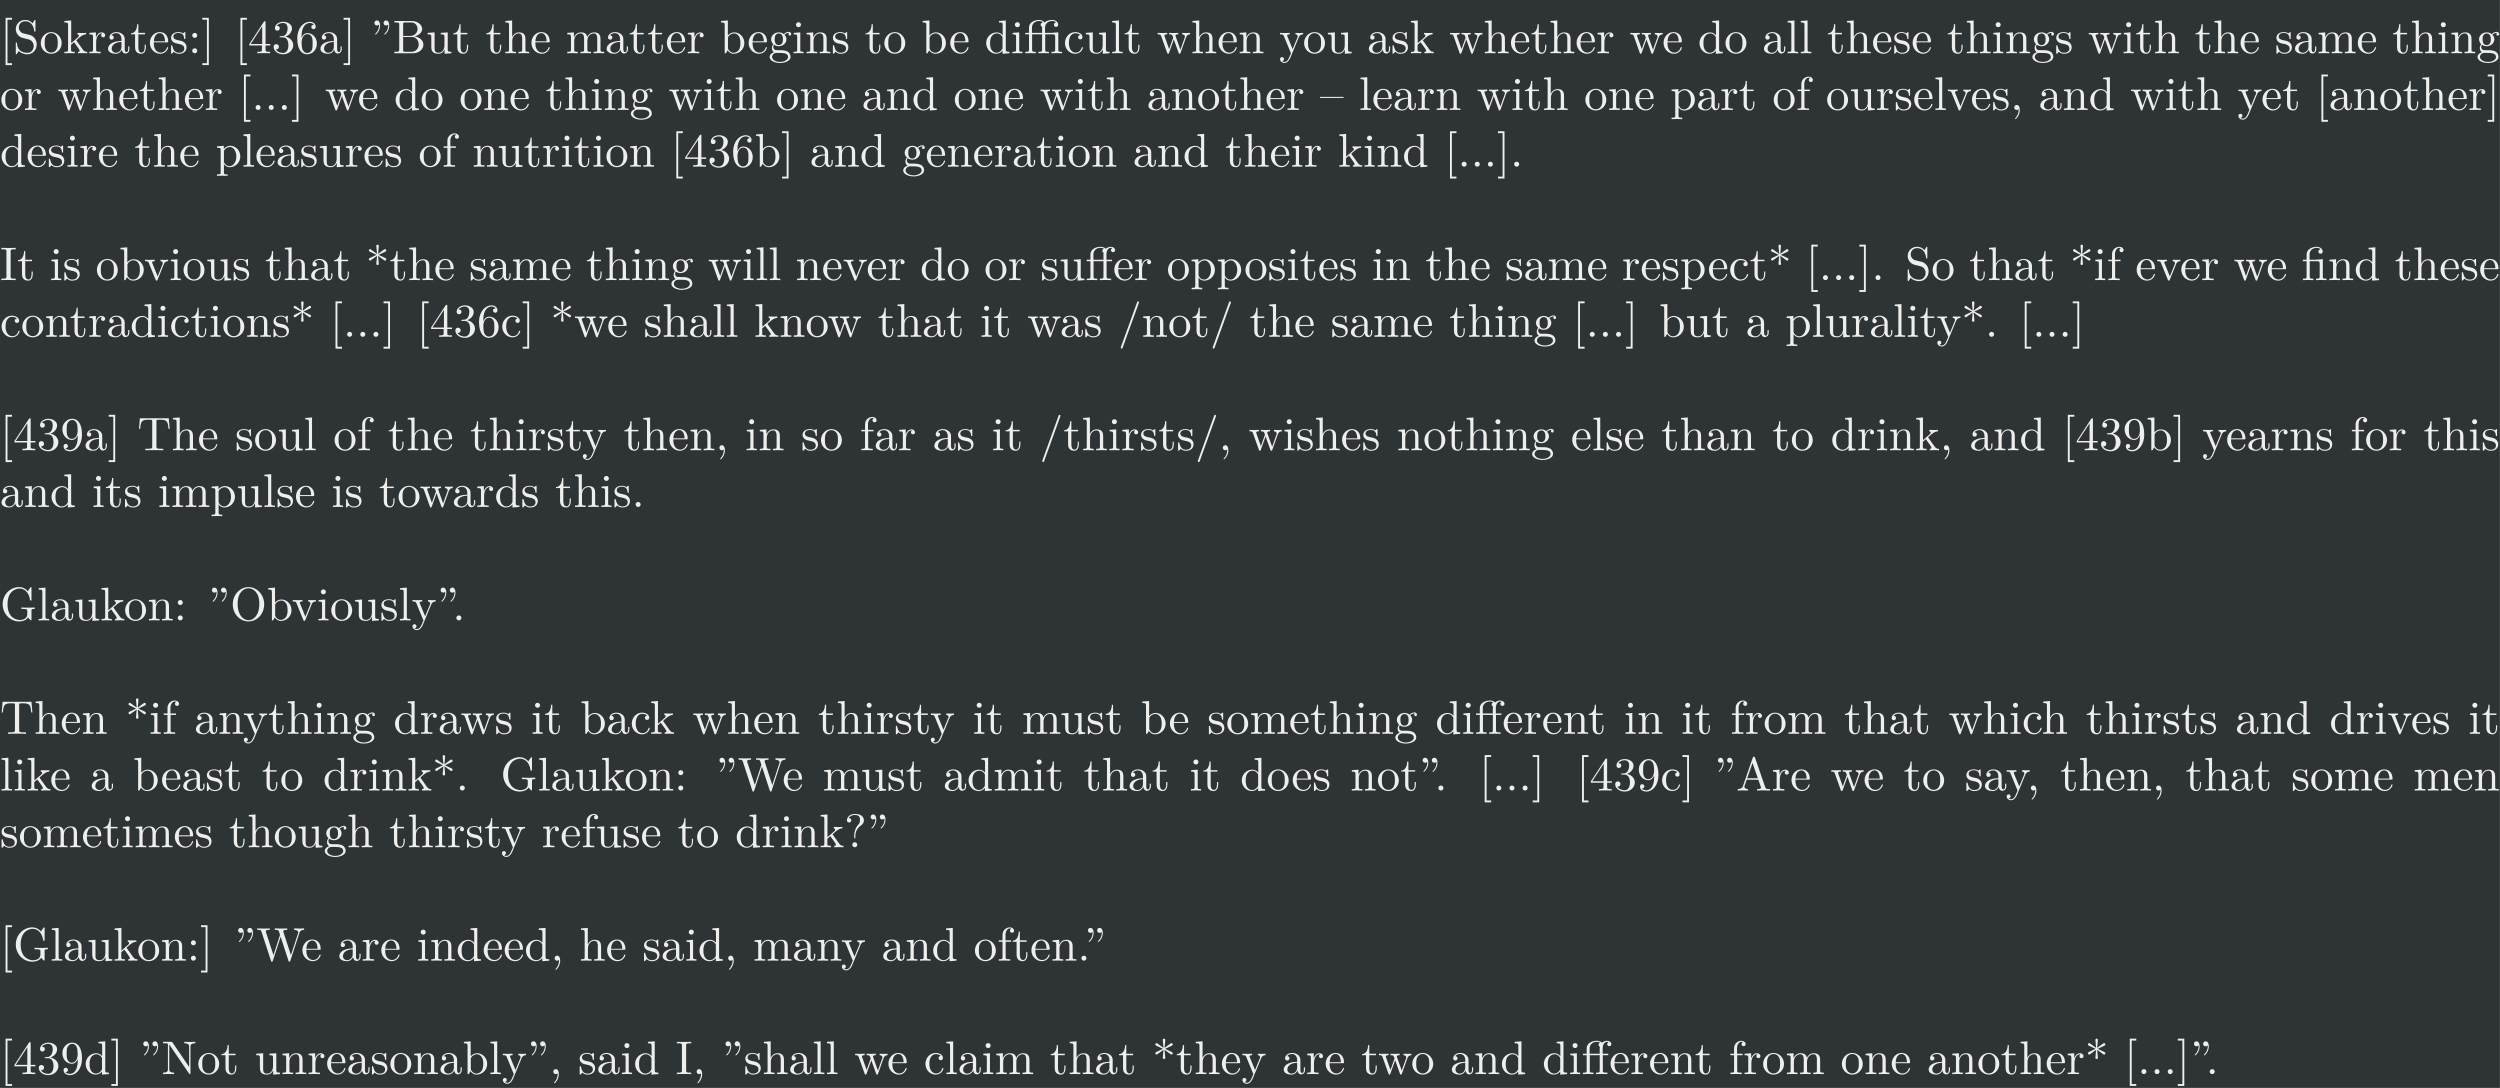 <?xml version='1.0' encoding='UTF-8'?>
<!-- This file was generated by dvisvgm 2.8.1 -->
<svg version='1.1' xmlns='http://www.w3.org/2000/svg' xmlns:xlink='http://www.w3.org/1999/xlink' width='1084.033pt' height='471.724pt' viewBox='-60.645 12.582 1084.033 471.724'>
<rect x="-60.645" y="12.582" width="1084.033" height="471.724" fill="#808080" stroke="none"/>
<defs>
<path id='g0-27' d='M7.143 0V-.309H6.964C6.366-.309 6.227-.379 6.117-.707L3.965-6.934C3.915-7.064 3.895-7.133 3.736-7.133S3.547-7.073 3.497-6.934L1.435-.976C1.255-.468 .857-.319 .319-.309V0L1.335-.03L2.481 0V-.309C1.983-.309 1.733-.558 1.733-.817C1.733-.847 1.743-.946 1.753-.966L2.212-2.271H4.672L5.2-.747C5.21-.707 5.23-.648 5.23-.608C5.23-.309 4.672-.309 4.403-.309V0C4.762-.03 5.46-.03 5.838-.03L7.143 0ZM4.563-2.58H2.321L3.437-5.818L4.563-2.58Z'/>
<path id='g0-28' d='M4.812-.887V-1.445H4.563V-.887C4.563-.309 4.314-.249 4.204-.249C3.875-.249 3.836-.697 3.836-.747V-2.74C3.836-3.158 3.836-3.547 3.477-3.915C3.088-4.304 2.59-4.463 2.112-4.463C1.295-4.463 .608-3.995 .608-3.337C.608-3.039 .807-2.869 1.066-2.869C1.345-2.869 1.524-3.068 1.524-3.328C1.524-3.447 1.474-3.776 1.016-3.786C1.285-4.134 1.773-4.244 2.092-4.244C2.58-4.244 3.148-3.856 3.148-2.969V-2.6C2.64-2.57 1.943-2.54 1.315-2.242C.568-1.903 .319-1.385 .319-.946C.319-.139 1.285 .11 1.913 .11C2.57 .11 3.029-.289 3.218-.757C3.258-.359 3.527 .06 3.995 .06C4.204 .06 4.812-.08 4.812-.887ZM3.148-1.395C3.148-.448 2.431-.11 1.983-.11C1.494-.11 1.086-.458 1.086-.956C1.086-1.504 1.504-2.331 3.148-2.391V-1.395Z'/>
<path id='g0-32' d='M4.324-4.394C4.324-4.503 4.284-4.583 4.115-4.663L2.71-5.32L4.095-5.978C4.284-6.067 4.324-6.137 4.324-6.257C4.324-6.386 4.214-6.535 4.055-6.535C3.985-6.535 3.965-6.535 3.706-6.346L2.6-5.529L2.75-7.223C2.75-7.372 2.62-7.472 2.491-7.472C2.331-7.472 2.222-7.352 2.222-7.223L2.371-5.529L1.136-6.426C.996-6.535 .976-6.535 .917-6.535C.757-6.535 .648-6.386 .648-6.257C.648-6.147 .687-6.067 .857-5.988L2.262-5.33L.877-4.672C.687-4.583 .648-4.513 .648-4.394C.648-4.394 .648-4.115 .976-4.115L2.371-5.121L2.222-3.427C2.222-3.278 2.351-3.178 2.481-3.178C2.64-3.178 2.75-3.298 2.75-3.427L2.6-5.121L3.895-4.174C3.945-4.144 3.975-4.115 4.055-4.115C4.214-4.115 4.324-4.264 4.324-4.394Z'/>
<path id='g0-34' d='M6.486-1.823C6.486-2.69 5.669-3.437 4.563-3.557C5.529-3.746 6.217-4.384 6.217-5.121C6.217-5.988 5.3-6.804 4.005-6.804H.359V-6.496H.598C1.365-6.496 1.385-6.386 1.385-6.027V-.777C1.385-.418 1.365-.309 .598-.309H.359V0H4.264C5.589 0 6.486-.887 6.486-1.823ZM5.25-5.121C5.25-4.483 4.762-3.646 3.656-3.646H2.212V-6.097C2.212-6.426 2.232-6.496 2.7-6.496H3.935C4.902-6.496 5.25-5.649 5.25-5.121ZM5.489-1.833C5.489-1.126 4.971-.309 3.945-.309H2.7C2.232-.309 2.212-.379 2.212-.707V-3.427H4.085C5.071-3.427 5.489-2.501 5.489-1.833Z'/>
<path id='g0-35' d='M5.191-2.152C5.191-3.417 4.214-4.403 3.078-4.403C2.301-4.403 1.873-3.935 1.714-3.756V-6.914L.279-6.804V-6.496C.976-6.496 1.056-6.426 1.056-5.938V0H1.305L1.664-.618C1.813-.389 2.232 .11 2.969 .11C4.154 .11 5.191-.867 5.191-2.152ZM4.364-2.162C4.364-1.793 4.344-1.196 4.055-.747C3.846-.438 3.467-.11 2.929-.11C2.481-.11 2.122-.349 1.883-.717C1.743-.927 1.743-.956 1.743-1.136V-3.188C1.743-3.377 1.743-3.387 1.853-3.547C2.242-4.105 2.79-4.184 3.029-4.184C3.477-4.184 3.836-3.925 4.075-3.547C4.334-3.138 4.364-2.57 4.364-2.162Z'/>
<path id='g0-40' d='M2.54 2.491V2.092H1.574V-7.073H2.54V-7.472H1.176V2.491H2.54Z'/>
<path id='g0-41' d='M1.584 2.491V-7.472H.219V-7.073H1.186V2.092H.219V2.491H1.584Z'/>
<path id='g0-43' d='M4.134-1.186C4.134-1.285 4.035-1.285 4.005-1.285C3.915-1.285 3.895-1.245 3.875-1.186C3.587-.259 2.939-.139 2.57-.139C2.042-.139 1.166-.568 1.166-2.172C1.166-3.796 1.983-4.214 2.511-4.214C2.6-4.214 3.228-4.204 3.577-3.846C3.168-3.816 3.108-3.517 3.108-3.387C3.108-3.128 3.288-2.929 3.567-2.929C3.826-2.929 4.025-3.098 4.025-3.397C4.025-4.075 3.268-4.463 2.501-4.463C1.255-4.463 .339-3.387 .339-2.152C.339-.877 1.325 .11 2.481 .11C3.816 .11 4.134-1.086 4.134-1.186Z'/>
<path id='g0-44' d='M1.913-3.766C1.913-4.055 1.674-4.294 1.385-4.294S.857-4.055 .857-3.766S1.096-3.238 1.385-3.238S1.913-3.477 1.913-3.766ZM1.913-.528C1.913-.817 1.674-1.056 1.385-1.056S.857-.817 .857-.528S1.096 0 1.385 0S1.913-.239 1.913-.528Z'/>
<path id='g0-45' d='M2.022-.01C2.022-.648 1.783-1.056 1.385-1.056C1.036-1.056 .857-.787 .857-.528S1.026 0 1.385 0C1.534 0 1.674-.06 1.783-.159C1.803 .628 1.524 1.235 1.086 1.704C1.026 1.763 1.016 1.773 1.016 1.813C1.016 1.883 1.066 1.923 1.116 1.923C1.235 1.923 2.022 1.136 2.022-.01Z'/>
<path id='g0-47' d='M5.25 0V-.309C4.553-.309 4.473-.379 4.473-.867V-6.914L3.039-6.804V-6.496C3.736-6.496 3.816-6.426 3.816-5.938V-3.786C3.527-4.144 3.098-4.403 2.56-4.403C1.385-4.403 .339-3.427 .339-2.142C.339-.877 1.315 .11 2.451 .11C3.088 .11 3.537-.229 3.786-.548V.11L5.25 0ZM3.786-1.176C3.786-.996 3.786-.976 3.676-.807C3.377-.329 2.929-.11 2.501-.11C2.052-.11 1.694-.369 1.455-.747C1.196-1.156 1.166-1.724 1.166-2.132C1.166-2.501 1.186-3.098 1.474-3.547C1.684-3.856 2.062-4.184 2.6-4.184C2.949-4.184 3.367-4.035 3.676-3.587C3.786-3.417 3.786-3.397 3.786-3.218V-1.176Z'/>
<path id='g0-50' d='M4.134-1.186C4.134-1.285 4.055-1.305 4.005-1.305C3.915-1.305 3.895-1.245 3.875-1.166C3.527-.139 2.63-.139 2.531-.139C2.032-.139 1.634-.438 1.405-.807C1.106-1.285 1.106-1.943 1.106-2.301H3.885C4.105-2.301 4.134-2.301 4.134-2.511C4.134-3.497 3.597-4.463 2.351-4.463C1.196-4.463 .279-3.437 .279-2.192C.279-.857 1.325 .11 2.471 .11C3.686 .11 4.134-.996 4.134-1.186ZM3.477-2.511H1.116C1.176-3.995 2.012-4.244 2.351-4.244C3.377-4.244 3.477-2.899 3.477-2.511Z'/>
<path id='g0-55' d='M3.557-6.326C3.557-6.695 3.188-7.024 2.66-7.024C1.963-7.024 1.116-6.496 1.116-5.44V-4.294H.329V-3.985H1.116V-.757C1.116-.309 1.006-.309 .339-.309V0L1.474-.03C1.873-.03 2.341-.03 2.74 0V-.309H2.531C1.793-.309 1.773-.418 1.773-.777V-3.985H2.909V-4.294H1.743V-5.45C1.743-6.326 2.222-6.804 2.66-6.804C2.69-6.804 2.839-6.804 2.989-6.735C2.869-6.695 2.69-6.565 2.69-6.316C2.69-6.087 2.849-5.888 3.118-5.888C3.407-5.888 3.557-6.087 3.557-6.326Z'/>
<path id='g0-57' d='M4.692-1.644V-1.953H3.696V-6.486C3.696-6.685 3.696-6.745 3.537-6.745C3.447-6.745 3.417-6.745 3.337-6.625L.279-1.953V-1.644H2.929V-.777C2.929-.418 2.909-.309 2.172-.309H1.963V0C2.371-.03 2.889-.03 3.308-.03S4.254-.03 4.663 0V-.309H4.453C3.716-.309 3.696-.418 3.696-.777V-1.644H4.692ZM2.989-1.953H.558L2.989-5.669V-1.953Z'/>
<path id='g0-58' d='M7.323-2.411V-2.72L6.107-2.69C5.709-2.69 4.862-2.69 4.503-2.72V-2.411H4.822C5.719-2.411 5.748-2.301 5.748-1.933V-1.295C5.748-.179 4.483-.09 4.204-.09C3.557-.09 1.584-.438 1.584-3.407C1.584-6.386 3.547-6.715 4.144-6.715C5.21-6.715 6.117-5.818 6.316-4.354C6.336-4.214 6.336-4.184 6.476-4.184C6.635-4.184 6.635-4.214 6.635-4.423V-6.785C6.635-6.954 6.635-7.024 6.526-7.024C6.486-7.024 6.446-7.024 6.366-6.904L5.868-6.167C5.549-6.486 5.011-7.024 4.025-7.024C2.172-7.024 .558-5.45 .558-3.407S2.152 .219 4.045 .219C4.772 .219 5.569-.04 5.908-.628C6.037-.408 6.436-.01 6.545-.01C6.635-.01 6.635-.09 6.635-.239V-1.973C6.635-2.361 6.675-2.411 7.323-2.411Z'/>
<path id='g0-59' d='M4.832-4.025C4.832-4.194 4.712-4.513 4.324-4.513C4.125-4.513 3.686-4.453 3.268-4.045C2.849-4.374 2.431-4.403 2.212-4.403C1.285-4.403 .598-3.716 .598-2.949C.598-2.511 .817-2.132 1.066-1.923C.936-1.773 .757-1.445 .757-1.096C.757-.787 .887-.408 1.196-.209C.598-.04 .279 .389 .279 .787C.279 1.504 1.265 2.052 2.481 2.052C3.656 2.052 4.692 1.544 4.692 .767C4.692 .418 4.553-.09 4.045-.369C3.517-.648 2.939-.648 2.331-.648C2.082-.648 1.654-.648 1.584-.658C1.265-.697 1.056-1.006 1.056-1.325C1.056-1.365 1.056-1.594 1.225-1.793C1.614-1.514 2.022-1.484 2.212-1.484C3.138-1.484 3.826-2.172 3.826-2.939C3.826-3.308 3.666-3.676 3.417-3.905C3.776-4.244 4.134-4.294 4.314-4.294C4.314-4.294 4.384-4.294 4.413-4.284C4.304-4.244 4.254-4.134 4.254-4.015C4.254-3.846 4.384-3.726 4.543-3.726C4.643-3.726 4.832-3.796 4.832-4.025ZM3.078-2.949C3.078-2.68 3.068-2.361 2.919-2.112C2.839-1.993 2.61-1.714 2.212-1.714C1.345-1.714 1.345-2.71 1.345-2.939C1.345-3.208 1.355-3.527 1.504-3.776C1.584-3.895 1.813-4.174 2.212-4.174C3.078-4.174 3.078-3.178 3.078-2.949ZM4.174 .787C4.174 1.325 3.467 1.823 2.491 1.823C1.484 1.823 .797 1.315 .797 .787C.797 .329 1.176-.04 1.614-.07H2.202C3.059-.07 4.174-.07 4.174 .787Z'/>
<path id='g0-63' d='M5.33 0V-.309C4.812-.309 4.563-.309 4.553-.608V-2.511C4.553-3.367 4.553-3.676 4.244-4.035C4.105-4.204 3.776-4.403 3.198-4.403C2.361-4.403 1.923-3.806 1.763-3.447H1.753V-6.914L.319-6.804V-6.496C1.016-6.496 1.096-6.426 1.096-5.938V-.757C1.096-.309 .986-.309 .319-.309V0L1.445-.03L2.56 0V-.309C1.893-.309 1.783-.309 1.783-.757V-2.59C1.783-3.626 2.491-4.184 3.128-4.184C3.756-4.184 3.866-3.646 3.866-3.078V-.757C3.866-.309 3.756-.309 3.088-.309V0L4.214-.03L5.33 0Z'/>
<path id='g0-65' d='M3.318 0V-.309H3.059C2.271-.309 2.242-.418 2.242-.777V-6.027C2.242-6.386 2.271-6.496 3.059-6.496H3.318V-6.804C2.969-6.775 2.182-6.775 1.803-6.775C1.415-6.775 .628-6.775 .279-6.804V-6.496H.538C1.325-6.496 1.355-6.386 1.355-6.027V-.777C1.355-.418 1.325-.309 .538-.309H.279V0C.628-.03 1.415-.03 1.793-.03C2.182-.03 2.969-.03 3.318 0Z'/>
<path id='g0-66' d='M2.461 0V-.309C1.803-.309 1.763-.359 1.763-.747V-4.403L.369-4.294V-3.985C1.016-3.985 1.106-3.925 1.106-3.437V-.757C1.106-.309 .996-.309 .329-.309V0L1.425-.03C1.773-.03 2.122-.01 2.461 0ZM1.913-6.017C1.913-6.286 1.684-6.545 1.385-6.545C1.046-6.545 .847-6.267 .847-6.017C.847-5.748 1.076-5.489 1.375-5.489C1.714-5.489 1.913-5.768 1.913-6.017Z'/>
<path id='g0-70' d='M5.091 0V-.309C4.722-.309 4.503-.309 4.125-.837L2.859-2.62C2.849-2.64 2.8-2.7 2.8-2.73C2.8-2.77 3.507-3.367 3.606-3.447C4.234-3.955 4.653-3.975 4.862-3.985V-4.294C4.573-4.264 4.443-4.264 4.164-4.264C3.806-4.264 3.188-4.284 3.049-4.294V-3.985C3.238-3.975 3.337-3.866 3.337-3.736C3.337-3.537 3.198-3.417 3.118-3.347L1.714-2.132V-6.914L.279-6.804V-6.496C.976-6.496 1.056-6.426 1.056-5.938V-.757C1.056-.309 .946-.309 .279-.309V0L1.365-.03L2.461 0V-.309C1.793-.309 1.684-.309 1.684-.757V-1.783L2.321-2.331C3.088-1.275 3.507-.717 3.507-.538C3.507-.349 3.337-.309 3.148-.309V0L4.224-.03C4.513-.03 4.802-.02 5.091 0Z'/>
<path id='g0-72' d='M2.54 0V-.309C1.873-.309 1.763-.309 1.763-.757V-6.914L.329-6.804V-6.496C1.026-6.496 1.106-6.426 1.106-5.938V-.757C1.106-.309 .996-.309 .329-.309V0L1.435-.03L2.54 0Z'/>
<path id='g0-75' d='M8.1 0V-.309C7.582-.309 7.333-.309 7.323-.608V-2.511C7.323-3.367 7.323-3.676 7.014-4.035C6.874-4.204 6.545-4.403 5.968-4.403C5.131-4.403 4.692-3.806 4.523-3.427C4.384-4.294 3.646-4.403 3.198-4.403C2.471-4.403 2.002-3.975 1.724-3.357V-4.403L.319-4.294V-3.985C1.016-3.985 1.096-3.915 1.096-3.427V-.757C1.096-.309 .986-.309 .319-.309V0L1.445-.03L2.56 0V-.309C1.893-.309 1.783-.309 1.783-.757V-2.59C1.783-3.626 2.491-4.184 3.128-4.184C3.756-4.184 3.866-3.646 3.866-3.078V-.757C3.866-.309 3.756-.309 3.088-.309V0L4.214-.03L5.33 0V-.309C4.663-.309 4.553-.309 4.553-.757V-2.59C4.553-3.626 5.26-4.184 5.898-4.184C6.526-4.184 6.635-3.646 6.635-3.078V-.757C6.635-.309 6.526-.309 5.858-.309V0L6.984-.03L8.1 0Z'/>
<path id='g0-76' d='M7.133-6.496V-6.804L5.968-6.775L4.802-6.804V-6.496C5.828-6.496 5.828-6.027 5.828-5.758V-1.504L2.311-6.675C2.222-6.795 2.212-6.804 2.022-6.804H.329V-6.496H.618C.767-6.496 .966-6.486 1.116-6.476C1.345-6.446 1.355-6.436 1.355-6.247V-1.046C1.355-.777 1.355-.309 .329-.309V0L1.494-.03L2.66 0V-.309C1.634-.309 1.634-.777 1.634-1.046V-6.227C1.684-6.177 1.694-6.167 1.733-6.107L5.798-.13C5.888-.01 5.898 0 5.968 0C6.107 0 6.107-.07 6.107-.259V-5.758C6.107-6.027 6.107-6.496 7.133-6.496Z'/>
<path id='g0-77' d='M5.33 0V-.309C4.812-.309 4.563-.309 4.553-.608V-2.511C4.553-3.367 4.553-3.676 4.244-4.035C4.105-4.204 3.776-4.403 3.198-4.403C2.471-4.403 2.002-3.975 1.724-3.357V-4.403L.319-4.294V-3.985C1.016-3.985 1.096-3.915 1.096-3.427V-.757C1.096-.309 .986-.309 .319-.309V0L1.445-.03L2.56 0V-.309C1.893-.309 1.783-.309 1.783-.757V-2.59C1.783-3.626 2.491-4.184 3.128-4.184C3.756-4.184 3.866-3.646 3.866-3.078V-.757C3.866-.309 3.756-.309 3.088-.309V0L4.214-.03L5.33 0Z'/>
<path id='g0-78' d='M4.553-3.278C4.553-5.958 3.407-6.635 2.521-6.635C1.973-6.635 1.484-6.456 1.056-6.007C.648-5.559 .418-5.141 .418-4.394C.418-3.148 1.295-2.172 2.411-2.172C3.019-2.172 3.427-2.59 3.656-3.168V-2.849C3.656-.518 2.62-.06 2.042-.06C1.873-.06 1.335-.08 1.066-.418C1.504-.418 1.584-.707 1.584-.877C1.584-1.186 1.345-1.335 1.126-1.335C.966-1.335 .667-1.245 .667-.857C.667-.189 1.205 .219 2.052 .219C3.337 .219 4.553-1.136 4.553-3.278ZM3.636-4.194C3.636-3.367 3.298-2.401 2.421-2.401C2.262-2.401 1.803-2.401 1.494-3.029C1.315-3.397 1.315-3.895 1.315-4.384C1.315-4.922 1.315-5.39 1.524-5.758C1.793-6.257 2.172-6.386 2.521-6.386C2.979-6.386 3.308-6.047 3.477-5.599C3.597-5.28 3.636-4.653 3.636-4.194Z'/>
<path id='g0-80' d='M7.183-3.377C7.183-5.41 5.679-7.024 3.866-7.024C2.082-7.024 .558-5.43 .558-3.377C.558-1.335 2.092 .219 3.866 .219C5.679 .219 7.183-1.365 7.183-3.377ZM6.157-3.517C6.157-.877 4.792-.04 3.875-.04C2.919-.04 1.584-.917 1.584-3.517C1.584-6.097 3.039-6.775 3.866-6.775C4.732-6.775 6.157-6.067 6.157-3.517Z'/>
<path id='g0-81' d='M4.692-2.132C4.692-3.407 3.696-4.463 2.491-4.463C1.245-4.463 .279-3.377 .279-2.132C.279-.847 1.315 .11 2.481 .11C3.686 .11 4.692-.867 4.692-2.132ZM3.866-2.212C3.866-1.853 3.866-1.315 3.646-.877C3.427-.428 2.989-.139 2.491-.139C2.062-.139 1.624-.349 1.355-.807C1.106-1.245 1.106-1.853 1.106-2.212C1.106-2.6 1.106-3.138 1.345-3.577C1.614-4.035 2.082-4.244 2.481-4.244C2.919-4.244 3.347-4.025 3.606-3.597S3.866-2.59 3.866-2.212Z'/>
<path id='g0-84' d='M5.191-2.152C5.191-3.417 4.224-4.403 3.108-4.403C2.331-4.403 1.913-3.965 1.714-3.746V-4.403L.279-4.294V-3.985C.986-3.985 1.056-3.925 1.056-3.487V1.176C1.056 1.624 .946 1.624 .279 1.624V1.933L1.395 1.903L2.521 1.933V1.624C1.853 1.624 1.743 1.624 1.743 1.176V-.498V-.588C1.793-.428 2.212 .11 2.969 .11C4.154 .11 5.191-.867 5.191-2.152ZM4.364-2.152C4.364-.946 3.666-.11 2.929-.11C2.531-.11 2.152-.309 1.883-.717C1.743-.927 1.743-.936 1.743-1.136V-3.357C2.032-3.866 2.521-4.154 3.029-4.154C3.756-4.154 4.364-3.278 4.364-2.152Z'/>
<path id='g0-88' d='M1.913-.528C1.913-.817 1.674-1.056 1.385-1.056S.857-.817 .857-.528S1.096 0 1.385 0S1.913-.239 1.913-.528Z'/>
<path id='g0-92' d='M4.134-5.679C4.134-6.257 3.736-7.024 2.252-7.024C1.176-7.024 .558-6.346 .558-5.699C.558-5.36 .787-5.22 1.016-5.22C1.295-5.22 1.474-5.42 1.474-5.679C1.474-6.127 1.056-6.127 .917-6.127C1.225-6.655 1.803-6.804 2.222-6.804C3.308-6.804 3.308-6.127 3.308-5.738C3.308-5.151 3.148-4.971 2.969-4.792C2.311-4.075 2.092-3.158 2.092-2.55V-2.102C2.092-1.923 2.092-1.863 2.212-1.863C2.341-1.863 2.341-1.953 2.341-2.132V-2.481C2.341-3.736 3.308-4.443 3.656-4.702C3.925-4.902 4.134-5.26 4.134-5.679ZM2.74-.528C2.74-.817 2.501-1.056 2.212-1.056S1.684-.817 1.684-.528S1.923 0 2.212 0S2.74-.239 2.74-.528Z'/>
<path id='g0-96' d='M3.626-3.796C3.626-4.115 3.318-4.403 2.889-4.403C2.162-4.403 1.803-3.736 1.664-3.308V-4.403L.279-4.294V-3.985C.976-3.985 1.056-3.915 1.056-3.427V-.757C1.056-.309 .946-.309 .279-.309V0L1.415-.03C1.813-.03 2.281-.03 2.68 0V-.309H2.471C1.733-.309 1.714-.418 1.714-.777V-2.311C1.714-3.298 2.132-4.184 2.889-4.184C2.959-4.184 2.979-4.184 2.999-4.174C2.969-4.164 2.77-4.045 2.77-3.786C2.77-3.507 2.979-3.357 3.198-3.357C3.377-3.357 3.626-3.477 3.626-3.796Z'/>
<path id='g0-97' d='M4.971-1.853C4.971-2.849 4.314-3.666 3.477-3.866L2.202-4.174C1.584-4.324 1.196-4.862 1.196-5.44C1.196-6.137 1.733-6.745 2.511-6.745C4.174-6.745 4.394-5.111 4.453-4.663C4.463-4.603 4.463-4.543 4.573-4.543C4.702-4.543 4.702-4.593 4.702-4.782V-6.785C4.702-6.954 4.702-7.024 4.593-7.024C4.523-7.024 4.513-7.014 4.443-6.894L4.095-6.326C3.796-6.615 3.387-7.024 2.501-7.024C1.395-7.024 .558-6.147 .558-5.091C.558-4.264 1.086-3.537 1.863-3.268C1.973-3.228 2.481-3.108 3.178-2.939C3.447-2.869 3.746-2.8 4.025-2.431C4.234-2.172 4.334-1.843 4.334-1.514C4.334-.807 3.836-.09 2.999-.09C2.71-.09 1.953-.139 1.425-.628C.847-1.166 .817-1.803 .807-2.162C.797-2.262 .717-2.262 .687-2.262C.558-2.262 .558-2.192 .558-2.012V-.02C.558 .149 .558 .219 .667 .219C.737 .219 .747 .199 .817 .09C.817 .09 .847 .05 1.176-.478C1.484-.139 2.122 .219 3.009 .219C4.174 .219 4.971-.757 4.971-1.853Z'/>
<path id='g0-98' d='M3.587-1.275C3.587-1.803 3.288-2.102 3.168-2.222C2.839-2.54 2.451-2.62 2.032-2.7C1.474-2.809 .807-2.939 .807-3.517C.807-3.866 1.066-4.274 1.923-4.274C3.019-4.274 3.068-3.377 3.088-3.068C3.098-2.979 3.208-2.979 3.208-2.979C3.337-2.979 3.337-3.029 3.337-3.218V-4.224C3.337-4.394 3.337-4.463 3.228-4.463C3.178-4.463 3.158-4.463 3.029-4.344C2.999-4.304 2.899-4.214 2.859-4.184C2.481-4.463 2.072-4.463 1.923-4.463C.707-4.463 .329-3.796 .329-3.238C.329-2.889 .488-2.61 .757-2.391C1.076-2.132 1.355-2.072 2.072-1.933C2.291-1.893 3.108-1.733 3.108-1.016C3.108-.508 2.76-.11 1.983-.11C1.146-.11 .787-.677 .598-1.524C.568-1.654 .558-1.694 .458-1.694C.329-1.694 .329-1.624 .329-1.445V-.13C.329 .04 .329 .11 .438 .11C.488 .11 .498 .1 .687-.09C.707-.11 .707-.13 .887-.319C1.325 .1 1.773 .11 1.983 .11C3.128 .11 3.587-.558 3.587-1.275Z'/>
<path id='g0-101' d='M4.553-2.032C4.553-3.298 3.666-4.254 2.56-4.254C1.883-4.254 1.514-3.746 1.315-3.268V-3.507C1.315-6.027 2.55-6.386 3.059-6.386C3.298-6.386 3.716-6.326 3.935-5.988C3.786-5.988 3.387-5.988 3.387-5.539C3.387-5.23 3.626-5.081 3.846-5.081C4.005-5.081 4.304-5.171 4.304-5.559C4.304-6.157 3.866-6.635 3.039-6.635C1.763-6.635 .418-5.35 .418-3.148C.418-.488 1.574 .219 2.501 .219C3.606 .219 4.553-.717 4.553-2.032ZM3.656-2.042C3.656-1.564 3.656-1.066 3.487-.707C3.188-.11 2.73-.06 2.501-.06C1.873-.06 1.574-.658 1.514-.807C1.335-1.275 1.335-2.072 1.335-2.252C1.335-3.029 1.654-4.025 2.55-4.025C2.71-4.025 3.168-4.025 3.477-3.407C3.656-3.039 3.656-2.531 3.656-2.042Z'/>
<path id='g0-102' d='M4.413-7.273C4.413-7.382 4.324-7.472 4.214-7.472C4.075-7.472 4.035-7.372 4.005-7.273L.608 2.112C.558 2.242 .558 2.291 .558 2.291C.558 2.401 .648 2.491 .757 2.491C.897 2.491 .936 2.391 .966 2.291L4.364-7.093C4.413-7.223 4.413-7.273 4.413-7.273Z'/>
<path id='g0-104' d='M6.824-4.503L6.635-6.745H.548L.359-4.503H.608C.747-6.107 .897-6.436 2.401-6.436C2.58-6.436 2.839-6.436 2.939-6.416C3.148-6.376 3.148-6.267 3.148-6.037V-.787C3.148-.448 3.148-.309 2.102-.309H1.704V0C2.112-.03 3.128-.03 3.587-.03S5.071-.03 5.479 0V-.309H5.081C4.035-.309 4.035-.448 4.035-.787V-6.037C4.035-6.237 4.035-6.376 4.214-6.416C4.324-6.436 4.593-6.436 4.782-6.436C6.286-6.436 6.436-6.107 6.575-4.503H6.824Z'/>
<path id='g0-105' d='M3.308-1.235V-1.803H3.059V-1.255C3.059-.518 2.76-.139 2.391-.139C1.724-.139 1.724-1.046 1.724-1.215V-3.985H3.148V-4.294H1.724V-6.127H1.474C1.465-5.31 1.166-4.244 .189-4.204V-3.985H1.036V-1.235C1.036-.01 1.963 .11 2.321 .11C3.029 .11 3.308-.598 3.308-1.235Z'/>
<path id='g0-106' d='M4.553-1.704C4.553-2.521 3.925-3.298 2.889-3.507C3.706-3.776 4.284-4.473 4.284-5.26C4.284-6.077 3.407-6.635 2.451-6.635C1.445-6.635 .687-6.037 .687-5.28C.687-4.951 .907-4.762 1.196-4.762C1.504-4.762 1.704-4.981 1.704-5.27C1.704-5.768 1.235-5.768 1.086-5.768C1.395-6.257 2.052-6.386 2.411-6.386C2.819-6.386 3.367-6.167 3.367-5.27C3.367-5.151 3.347-4.573 3.088-4.134C2.79-3.656 2.451-3.626 2.202-3.616C2.122-3.606 1.883-3.587 1.813-3.587C1.733-3.577 1.664-3.567 1.664-3.467C1.664-3.357 1.733-3.357 1.903-3.357H2.341C3.158-3.357 3.527-2.68 3.527-1.704C3.527-.349 2.839-.06 2.401-.06C1.973-.06 1.225-.229 .877-.817C1.225-.767 1.534-.986 1.534-1.365C1.534-1.724 1.265-1.923 .976-1.923C.737-1.923 .418-1.783 .418-1.345C.418-.438 1.345 .219 2.431 .219C3.646 .219 4.553-.687 4.553-1.704Z'/>
<path id='g0-109' d='M5.33 0V-.309C4.633-.309 4.553-.379 4.553-.867V-4.403L3.088-4.294V-3.985C3.786-3.985 3.866-3.915 3.866-3.427V-1.654C3.866-.787 3.387-.11 2.66-.11C1.823-.11 1.783-.578 1.783-1.096V-4.403L.319-4.294V-3.985C1.096-3.985 1.096-3.955 1.096-3.068V-1.574C1.096-.797 1.096 .11 2.61 .11C3.168 .11 3.606-.169 3.895-.787V.11L5.33 0Z'/>
<path id='g0-112' d='M5.061-3.985V-4.294C4.832-4.274 4.543-4.264 4.314-4.264L3.447-4.294V-3.985C3.816-3.975 3.925-3.746 3.925-3.557C3.925-3.467 3.905-3.427 3.866-3.318L2.849-.777L1.733-3.557C1.674-3.686 1.674-3.726 1.674-3.726C1.674-3.985 2.062-3.985 2.242-3.985V-4.294L1.156-4.264C.887-4.264 .488-4.274 .189-4.294V-3.985C.817-3.985 .857-3.925 .986-3.616L2.421-.08C2.481 .06 2.501 .11 2.63 .11S2.8 .02 2.839-.08L4.144-3.318C4.234-3.547 4.403-3.975 5.061-3.985Z'/>
<path id='g0-113' d='M10.052-6.496V-6.804C9.753-6.785 9.445-6.775 9.146-6.775L7.96-6.804V-6.496C8.628-6.486 8.827-6.157 8.827-5.968C8.827-5.908 8.797-5.828 8.777-5.768L7.283-1.166L5.689-6.047C5.679-6.087 5.659-6.147 5.659-6.197C5.659-6.496 6.237-6.496 6.496-6.496V-6.804C6.137-6.775 5.46-6.775 5.081-6.775L3.866-6.804V-6.496C4.433-6.496 4.643-6.496 4.762-6.137L4.981-5.44L3.597-1.166L1.993-6.067C1.983-6.097 1.973-6.167 1.973-6.197C1.973-6.496 2.55-6.496 2.809-6.496V-6.804C2.451-6.775 1.773-6.775 1.395-6.775L.179-6.804V-6.496C.927-6.496 .966-6.446 1.086-6.077L3.078 .03C3.108 .12 3.138 .219 3.268 .219C3.407 .219 3.427 .149 3.467 .02L5.111-5.041L6.765 .03C6.795 .12 6.824 .219 6.954 .219C7.093 .219 7.113 .149 7.153 .02L9.056-5.828C9.235-6.396 9.664-6.496 10.052-6.496Z'/>
<path id='g0-114' d='M7.004-3.985V-4.294C6.785-4.274 6.496-4.264 6.276-4.264L5.35-4.294V-3.985C5.709-3.975 5.928-3.796 5.928-3.507C5.928-3.447 5.928-3.427 5.878-3.298L4.971-.747L3.985-3.527C3.945-3.646 3.935-3.666 3.935-3.716C3.935-3.985 4.324-3.985 4.523-3.985V-4.294L3.487-4.264C3.188-4.264 2.899-4.274 2.6-4.294V-3.985C2.969-3.985 3.128-3.965 3.228-3.836C3.278-3.776 3.387-3.477 3.457-3.288L2.6-.877L1.654-3.537C1.604-3.656 1.604-3.676 1.604-3.716C1.604-3.985 1.993-3.985 2.192-3.985V-4.294L1.106-4.264L.179-4.294V-3.985C.677-3.985 .797-3.955 .917-3.636L2.172-.11C2.222 .03 2.252 .11 2.381 .11S2.531 .05 2.58-.09L3.587-2.909L4.603-.08C4.643 .03 4.672 .11 4.802 .11S4.961 .02 5.001-.08L6.167-3.347C6.346-3.846 6.655-3.975 7.004-3.985Z'/>
<path id='g0-118' d='M5.061-3.985V-4.294C4.832-4.274 4.543-4.264 4.314-4.264L3.447-4.294V-3.985C3.756-3.975 3.915-3.806 3.915-3.557C3.915-3.457 3.905-3.437 3.856-3.318L2.849-.867L1.743-3.547C1.704-3.646 1.684-3.686 1.684-3.726C1.684-3.985 2.052-3.985 2.242-3.985V-4.294L1.156-4.264C.887-4.264 .488-4.274 .189-4.294V-3.985C.667-3.985 .857-3.985 .996-3.636L2.491 0L2.242 .588C2.022 1.136 1.743 1.823 1.106 1.823C1.056 1.823 .827 1.823 .638 1.644C.946 1.604 1.026 1.385 1.026 1.225C1.026 .966 .837 .807 .608 .807C.408 .807 .189 .936 .189 1.235C.189 1.684 .608 2.042 1.106 2.042C1.733 2.042 2.142 1.474 2.381 .907L4.134-3.347C4.394-3.975 4.902-3.985 5.061-3.985Z'/>
<path id='g0-122' d='M6.257-6.326C6.257-6.685 5.908-7.024 5.35-7.024C4.762-7.024 4.324-6.645 4.274-6.605C3.985-6.974 3.427-7.024 3.158-7.024C2.212-7.024 1.056-6.506 1.056-5.43V-4.294H.269V-3.985H1.056V-.757C1.056-.309 .946-.309 .279-.309V0L1.385-.03L2.491 0V-.309C1.823-.309 1.714-.309 1.714-.757V-3.985H3.806V-.757C3.806-.309 3.696-.309 3.029-.309V0L4.164-.03C4.563-.03 5.031-.03 5.43 0V-.309H5.22C4.483-.309 4.463-.418 4.463-.777V-3.985H5.609V-4.294H4.433V-5.45C4.433-6.336 4.912-6.804 5.36-6.804C5.39-6.804 5.539-6.804 5.689-6.735C5.569-6.695 5.39-6.565 5.39-6.316C5.39-6.087 5.549-5.888 5.818-5.888C6.107-5.888 6.257-6.087 6.257-6.326ZM3.915-6.615C3.756-6.585 3.557-6.456 3.557-6.177C3.557-6.117 3.567-5.868 3.836-5.778C3.806-5.649 3.806-5.559 3.806-5.44V-4.294H1.684V-5.42C1.684-6.386 2.501-6.804 3.148-6.804C3.636-6.804 3.915-6.615 3.915-6.615Z'/>
<path id='g0-123' d='M8.01 0V-.309C7.342-.309 7.233-.309 7.233-.757V-4.413L6.844-4.384L5.798-4.304C5.778-4.294 5.758-4.294 5.619-4.294H4.443V-5.42C4.443-6.406 5.3-6.804 5.918-6.804C6.217-6.804 6.575-6.705 6.775-6.476C6.366-6.456 6.306-6.177 6.306-6.017C6.306-5.689 6.565-5.559 6.755-5.559C6.984-5.559 7.213-5.719 7.213-6.017C7.213-6.605 6.665-7.024 5.928-7.024C5.051-7.024 4.483-6.625 4.304-6.476C4.075-6.824 3.656-7.024 3.158-7.024C2.222-7.024 1.056-6.516 1.056-5.43V-4.294H.269V-3.985H1.056V-.757C1.056-.309 .946-.309 .279-.309V0L1.385-.03L2.491 0V-.309C1.823-.309 1.714-.309 1.714-.757V-3.985H3.816V-.757C3.816-.309 3.706-.309 3.039-.309V0L4.144-.03L5.25 0V-.309C4.583-.309 4.473-.309 4.473-.757V-3.985H6.047C6.506-3.985 6.575-3.856 6.575-3.447V-.757C6.575-.309 6.466-.309 5.798-.309V0L6.904-.03L8.01 0ZM3.995-6.476C3.606-6.456 3.517-6.217 3.517-6.017C3.517-5.798 3.636-5.639 3.816-5.589V-4.294H1.684V-5.42C1.684-6.416 2.55-6.804 3.138-6.804C3.377-6.804 3.726-6.755 3.995-6.476Z'/>
<path id='g0-125' d='M5.25 0V-.309C4.583-.309 4.473-.309 4.473-.757V-4.413L3.218-4.324C3.059-4.314 3.039-4.304 3.039-4.304C3.019-4.294 2.999-4.294 2.859-4.294H1.684V-5.42C1.684-6.406 2.54-6.804 3.158-6.804C3.457-6.804 3.816-6.705 4.015-6.476C3.606-6.456 3.547-6.177 3.547-6.017C3.547-5.689 3.806-5.559 3.995-5.559C4.224-5.559 4.453-5.719 4.453-6.017C4.453-6.605 3.905-7.024 3.168-7.024C2.242-7.024 1.056-6.516 1.056-5.43V-4.294H.269V-3.985H1.056V-.757C1.056-.309 .946-.309 .279-.309V0L1.385-.03L2.491 0V-.309C1.823-.309 1.714-.309 1.714-.757V-3.985H3.288C3.746-3.985 3.816-3.856 3.816-3.447V-.757C3.816-.309 3.706-.309 3.039-.309V0L4.144-.03L5.25 0Z'/>
<path id='g0-284' d='M4.971-2.54V-2.76H0V-2.54H4.971Z'/>
<path id='g0-500' d='M2.052-5.868C2.052-6.466 1.813-6.914 1.385-6.914C1.036-6.914 .857-6.645 .857-6.386S1.026-5.858 1.385-5.858C1.584-5.858 1.724-5.958 1.783-6.017C1.793-6.037 1.813-6.047 1.813-6.047S1.833-5.908 1.833-5.868C1.833-5.549 1.763-4.832 1.136-4.214C1.016-4.095 1.016-4.075 1.016-4.045C1.016-3.975 1.066-3.935 1.116-3.935C1.225-3.935 2.052-4.692 2.052-5.868ZM3.985-5.868C3.985-6.466 3.746-6.914 3.318-6.914C2.969-6.914 2.79-6.645 2.79-6.386S2.959-5.858 3.318-5.858C3.517-5.858 3.656-5.958 3.716-6.017C3.726-6.037 3.746-6.047 3.746-6.047S3.766-5.908 3.766-5.868C3.766-5.549 3.696-4.832 3.068-4.214C2.949-4.095 2.949-4.075 2.949-4.045C2.949-3.975 2.999-3.935 3.049-3.935C3.158-3.935 3.985-4.692 3.985-5.868Z'/>
</defs>
<g id='page1' transform='matrix(2.057 0 0 2.057 0 0)'>
<rect x='-29.48' y='6.116' width='526.961' height='229.31' fill='#2e3436'/>
<g fill='#eeeeec'>
<use x='-29.48' y='17.344' xlink:href='#g0-40'/>
<use x='-26.711' y='17.344' xlink:href='#g0-97'/>
<use x='-21.171' y='17.344' xlink:href='#g0-81'/>
<use x='-16.19' y='17.344' xlink:href='#g0-70'/>
<use x='-10.93' y='17.344' xlink:href='#g0-96'/>
<use x='-7.024' y='17.344' xlink:href='#g0-28'/>
<use x='-2.043' y='17.344' xlink:href='#g0-105'/>
<use x='1.832' y='17.344' xlink:href='#g0-50'/>
<use x='6.256' y='17.344' xlink:href='#g0-98'/>
<use x='10.181' y='17.344' xlink:href='#g0-44'/>
<use x='12.951' y='17.344' xlink:href='#g0-41'/>
<use x='20.031' y='17.344' xlink:href='#g0-40'/>
<use x='22.801' y='17.344' xlink:href='#g0-57'/>
<use x='27.782' y='17.344' xlink:href='#g0-106'/>
<use x='32.763' y='17.344' xlink:href='#g0-101'/>
<use x='37.745' y='17.344' xlink:href='#g0-28'/>
<use x='42.726' y='17.344' xlink:href='#g0-41'/>
<use x='48.587' y='17.344' xlink:href='#g0-500'/>
<use x='53.29' y='17.344' xlink:href='#g0-34'/>
<use x='60.343' y='17.344' xlink:href='#g0-109'/>
<use x='65.883' y='17.344' xlink:href='#g0-105'/>
<use x='72.85' y='17.344' xlink:href='#g0-105'/>
<use x='76.725' y='17.344' xlink:href='#g0-63'/>
<use x='82.265' y='17.344' xlink:href='#g0-50'/>
<use x='89.78' y='17.344' xlink:href='#g0-75'/>
<use x='98.079' y='17.344' xlink:href='#g0-28'/>
<use x='103.06' y='17.344' xlink:href='#g0-105'/>
<use x='106.936' y='17.344' xlink:href='#g0-105'/>
<use x='110.811' y='17.344' xlink:href='#g0-50'/>
<use x='115.234' y='17.344' xlink:href='#g0-96'/>
<use x='122.232' y='17.344' xlink:href='#g0-35'/>
<use x='128.05' y='17.344' xlink:href='#g0-50'/>
<use x='132.473' y='17.344' xlink:href='#g0-59'/>
<use x='137.455' y='17.344' xlink:href='#g0-66'/>
<use x='140.224' y='17.344' xlink:href='#g0-77'/>
<use x='145.763' y='17.344' xlink:href='#g0-98'/>
<use x='152.781' y='17.344' xlink:href='#g0-105'/>
<use x='156.656' y='17.344' xlink:href='#g0-81'/>
<use x='164.729' y='17.344' xlink:href='#g0-35'/>
<use x='170.548' y='17.344' xlink:href='#g0-50'/>
<use x='178.063' y='17.344' xlink:href='#g0-47'/>
<use x='183.602' y='17.344' xlink:href='#g0-66'/>
<use x='186.372' y='17.344' xlink:href='#g0-123'/>
<use x='194.671' y='17.344' xlink:href='#g0-43'/>
<use x='199.094' y='17.344' xlink:href='#g0-109'/>
<use x='204.633' y='17.344' xlink:href='#g0-72'/>
<use x='207.403' y='17.344' xlink:href='#g0-105'/>
<use x='214.37' y='17.344' xlink:href='#g0-114'/>
<use x='221.563' y='17.344' xlink:href='#g0-63'/>
<use x='227.102' y='17.344' xlink:href='#g0-50'/>
<use x='231.526' y='17.344' xlink:href='#g0-77'/>
<use x='240.157' y='17.344' xlink:href='#g0-118'/>
<use x='245.138' y='17.344' xlink:href='#g0-81'/>
<use x='250.12' y='17.344' xlink:href='#g0-109'/>
<use x='258.751' y='17.344' xlink:href='#g0-28'/>
<use x='263.732' y='17.344' xlink:href='#g0-98'/>
<use x='267.657' y='17.344' xlink:href='#g0-70'/>
<use x='276.01' y='17.344' xlink:href='#g0-114'/>
<use x='283.203' y='17.344' xlink:href='#g0-63'/>
<use x='288.742' y='17.344' xlink:href='#g0-50'/>
<use x='293.165' y='17.344' xlink:href='#g0-105'/>
<use x='297.041' y='17.344' xlink:href='#g0-63'/>
<use x='302.58' y='17.344' xlink:href='#g0-50'/>
<use x='307.003' y='17.344' xlink:href='#g0-96'/>
<use x='314.001' y='17.344' xlink:href='#g0-114'/>
<use x='320.915' y='17.344' xlink:href='#g0-50'/>
<use x='328.43' y='17.344' xlink:href='#g0-47'/>
<use x='333.969' y='17.344' xlink:href='#g0-81'/>
<use x='342.042' y='17.344' xlink:href='#g0-28'/>
<use x='347.024' y='17.344' xlink:href='#g0-72'/>
<use x='349.793' y='17.344' xlink:href='#g0-72'/>
<use x='355.655' y='17.344' xlink:href='#g0-105'/>
<use x='359.53' y='17.344' xlink:href='#g0-63'/>
<use x='365.07' y='17.344' xlink:href='#g0-50'/>
<use x='369.493' y='17.344' xlink:href='#g0-98'/>
<use x='373.418' y='17.344' xlink:href='#g0-50'/>
<use x='380.934' y='17.344' xlink:href='#g0-105'/>
<use x='384.809' y='17.344' xlink:href='#g0-63'/>
<use x='390.348' y='17.344' xlink:href='#g0-66'/>
<use x='393.118' y='17.344' xlink:href='#g0-77'/>
<use x='398.657' y='17.344' xlink:href='#g0-59'/>
<use x='403.638' y='17.344' xlink:href='#g0-98'/>
<use x='410.656' y='17.344' xlink:href='#g0-114'/>
<use x='417.849' y='17.344' xlink:href='#g0-66'/>
<use x='420.618' y='17.344' xlink:href='#g0-105'/>
<use x='424.494' y='17.344' xlink:href='#g0-63'/>
<use x='433.125' y='17.344' xlink:href='#g0-105'/>
<use x='437' y='17.344' xlink:href='#g0-63'/>
<use x='442.54' y='17.344' xlink:href='#g0-50'/>
<use x='450.055' y='17.344' xlink:href='#g0-98'/>
<use x='453.98' y='17.344' xlink:href='#g0-28'/>
<use x='458.961' y='17.344' xlink:href='#g0-75'/>
<use x='467.26' y='17.344' xlink:href='#g0-50'/>
<use x='474.776' y='17.344' xlink:href='#g0-105'/>
<use x='478.651' y='17.344' xlink:href='#g0-63'/>
<use x='484.19' y='17.344' xlink:href='#g0-66'/>
<use x='486.96' y='17.344' xlink:href='#g0-77'/>
<use x='492.499' y='17.344' xlink:href='#g0-59'/>
<use x='-29.48' y='29.299' xlink:href='#g0-81'/>
<use x='-24.499' y='29.299' xlink:href='#g0-96'/>
<use x='-17.363' y='29.299' xlink:href='#g0-114'/>
<use x='-10.17' y='29.299' xlink:href='#g0-63'/>
<use x='-4.631' y='29.299' xlink:href='#g0-50'/>
<use x='-.208' y='29.299' xlink:href='#g0-105'/>
<use x='3.668' y='29.299' xlink:href='#g0-63'/>
<use x='9.207' y='29.299' xlink:href='#g0-50'/>
<use x='13.63' y='29.299' xlink:href='#g0-96'/>
<use x='20.766' y='29.299' xlink:href='#g0-40'/>
<use x='23.535' y='29.299' xlink:href='#g0-88'/>
<use x='26.305' y='29.299' xlink:href='#g0-88'/>
<use x='29.075' y='29.299' xlink:href='#g0-88'/>
<use x='31.844' y='29.299' xlink:href='#g0-41'/>
<use x='39.008' y='29.299' xlink:href='#g0-114'/>
<use x='45.922' y='29.299' xlink:href='#g0-50'/>
<use x='53.576' y='29.299' xlink:href='#g0-47'/>
<use x='59.115' y='29.299' xlink:href='#g0-81'/>
<use x='67.326' y='29.299' xlink:href='#g0-81'/>
<use x='72.308' y='29.299' xlink:href='#g0-77'/>
<use x='77.847' y='29.299' xlink:href='#g0-50'/>
<use x='85.5' y='29.299' xlink:href='#g0-105'/>
<use x='89.376' y='29.299' xlink:href='#g0-63'/>
<use x='94.915' y='29.299' xlink:href='#g0-66'/>
<use x='97.685' y='29.299' xlink:href='#g0-77'/>
<use x='103.224' y='29.299' xlink:href='#g0-59'/>
<use x='111.435' y='29.299' xlink:href='#g0-114'/>
<use x='118.628' y='29.299' xlink:href='#g0-66'/>
<use x='121.398' y='29.299' xlink:href='#g0-105'/>
<use x='125.273' y='29.299' xlink:href='#g0-63'/>
<use x='134.043' y='29.299' xlink:href='#g0-81'/>
<use x='139.024' y='29.299' xlink:href='#g0-77'/>
<use x='144.563' y='29.299' xlink:href='#g0-50'/>
<use x='152.217' y='29.299' xlink:href='#g0-28'/>
<use x='157.198' y='29.299' xlink:href='#g0-77'/>
<use x='162.737' y='29.299' xlink:href='#g0-47'/>
<use x='171.507' y='29.299' xlink:href='#g0-81'/>
<use x='176.488' y='29.299' xlink:href='#g0-77'/>
<use x='182.027' y='29.299' xlink:href='#g0-50'/>
<use x='189.681' y='29.299' xlink:href='#g0-114'/>
<use x='196.874' y='29.299' xlink:href='#g0-66'/>
<use x='199.643' y='29.299' xlink:href='#g0-105'/>
<use x='203.519' y='29.299' xlink:href='#g0-63'/>
<use x='212.288' y='29.299' xlink:href='#g0-28'/>
<use x='217.27' y='29.299' xlink:href='#g0-77'/>
<use x='222.809' y='29.299' xlink:href='#g0-81'/>
<use x='227.79' y='29.299' xlink:href='#g0-105'/>
<use x='231.666' y='29.299' xlink:href='#g0-63'/>
<use x='237.205' y='29.299' xlink:href='#g0-50'/>
<use x='241.628' y='29.299' xlink:href='#g0-96'/>
<use x='248.764' y='29.299' xlink:href='#g0-284'/>
<use x='256.975' y='29.299' xlink:href='#g0-72'/>
<use x='259.745' y='29.299' xlink:href='#g0-50'/>
<use x='264.168' y='29.299' xlink:href='#g0-28'/>
<use x='269.149' y='29.299' xlink:href='#g0-96'/>
<use x='273.055' y='29.299' xlink:href='#g0-77'/>
<use x='281.824' y='29.299' xlink:href='#g0-114'/>
<use x='289.017' y='29.299' xlink:href='#g0-66'/>
<use x='291.787' y='29.299' xlink:href='#g0-105'/>
<use x='295.662' y='29.299' xlink:href='#g0-63'/>
<use x='304.431' y='29.299' xlink:href='#g0-81'/>
<use x='309.413' y='29.299' xlink:href='#g0-77'/>
<use x='314.952' y='29.299' xlink:href='#g0-50'/>
<use x='322.606' y='29.299' xlink:href='#g0-84'/>
<use x='328.145' y='29.299' xlink:href='#g0-28'/>
<use x='333.126' y='29.299' xlink:href='#g0-96'/>
<use x='337.031' y='29.299' xlink:href='#g0-105'/>
<use x='344.137' y='29.299' xlink:href='#g0-81'/>
<use x='349.118' y='29.299' xlink:href='#g0-55'/>
<use x='355.397' y='29.299' xlink:href='#g0-81'/>
<use x='360.378' y='29.299' xlink:href='#g0-109'/>
<use x='365.917' y='29.299' xlink:href='#g0-96'/>
<use x='369.823' y='29.299' xlink:href='#g0-98'/>
<use x='373.748' y='29.299' xlink:href='#g0-50'/>
<use x='378.172' y='29.299' xlink:href='#g0-72'/>
<use x='380.941' y='29.299' xlink:href='#g0-112'/>
<use x='385.922' y='29.299' xlink:href='#g0-50'/>
<use x='390.346' y='29.299' xlink:href='#g0-98'/>
<use x='394.271' y='29.299' xlink:href='#g0-45'/>
<use x='400.288' y='29.299' xlink:href='#g0-28'/>
<use x='405.27' y='29.299' xlink:href='#g0-77'/>
<use x='410.809' y='29.299' xlink:href='#g0-47'/>
<use x='419.578' y='29.299' xlink:href='#g0-114'/>
<use x='426.771' y='29.299' xlink:href='#g0-66'/>
<use x='429.541' y='29.299' xlink:href='#g0-105'/>
<use x='433.416' y='29.299' xlink:href='#g0-63'/>
<use x='442.186' y='29.299' xlink:href='#g0-118'/>
<use x='447.167' y='29.299' xlink:href='#g0-50'/>
<use x='451.59' y='29.299' xlink:href='#g0-105'/>
<use x='458.696' y='29.299' xlink:href='#g0-40'/>
<use x='461.466' y='29.299' xlink:href='#g0-28'/>
<use x='466.447' y='29.299' xlink:href='#g0-77'/>
<use x='471.986' y='29.299' xlink:href='#g0-81'/>
<use x='476.967' y='29.299' xlink:href='#g0-105'/>
<use x='480.843' y='29.299' xlink:href='#g0-63'/>
<use x='486.382' y='29.299' xlink:href='#g0-50'/>
<use x='490.806' y='29.299' xlink:href='#g0-96'/>
<use x='494.711' y='29.299' xlink:href='#g0-41'/>
<use x='-29.48' y='41.255' xlink:href='#g0-47'/>
<use x='-23.941' y='41.255' xlink:href='#g0-50'/>
<use x='-19.517' y='41.255' xlink:href='#g0-98'/>
<use x='-15.592' y='41.255' xlink:href='#g0-66'/>
<use x='-12.823' y='41.255' xlink:href='#g0-96'/>
<use x='-8.917' y='41.255' xlink:href='#g0-50'/>
<use x='-1.176' y='41.255' xlink:href='#g0-105'/>
<use x='2.699' y='41.255' xlink:href='#g0-63'/>
<use x='8.238' y='41.255' xlink:href='#g0-50'/>
<use x='15.979' y='41.255' xlink:href='#g0-84'/>
<use x='21.519' y='41.255' xlink:href='#g0-72'/>
<use x='24.288' y='41.255' xlink:href='#g0-50'/>
<use x='28.712' y='41.255' xlink:href='#g0-28'/>
<use x='33.693' y='41.255' xlink:href='#g0-98'/>
<use x='37.618' y='41.255' xlink:href='#g0-109'/>
<use x='43.157' y='41.255' xlink:href='#g0-96'/>
<use x='47.063' y='41.255' xlink:href='#g0-50'/>
<use x='51.486' y='41.255' xlink:href='#g0-98'/>
<use x='58.729' y='41.255' xlink:href='#g0-81'/>
<use x='63.71' y='41.255' xlink:href='#g0-55'/>
<use x='70.077' y='41.255' xlink:href='#g0-77'/>
<use x='75.337' y='41.255' xlink:href='#g0-109'/>
<use x='80.876' y='41.255' xlink:href='#g0-105'/>
<use x='84.752' y='41.255' xlink:href='#g0-96'/>
<use x='88.657' y='41.255' xlink:href='#g0-66'/>
<use x='91.426' y='41.255' xlink:href='#g0-105'/>
<use x='95.302' y='41.255' xlink:href='#g0-66'/>
<use x='98.072' y='41.255' xlink:href='#g0-81'/>
<use x='103.053' y='41.255' xlink:href='#g0-77'/>
<use x='111.91' y='41.255' xlink:href='#g0-40'/>
<use x='114.679' y='41.255' xlink:href='#g0-57'/>
<use x='119.661' y='41.255' xlink:href='#g0-106'/>
<use x='124.642' y='41.255' xlink:href='#g0-101'/>
<use x='129.623' y='41.255' xlink:href='#g0-35'/>
<use x='135.162' y='41.255' xlink:href='#g0-41'/>
<use x='141.25' y='41.255' xlink:href='#g0-28'/>
<use x='146.231' y='41.255' xlink:href='#g0-77'/>
<use x='151.77' y='41.255' xlink:href='#g0-47'/>
<use x='160.627' y='41.255' xlink:href='#g0-59'/>
<use x='165.608' y='41.255' xlink:href='#g0-50'/>
<use x='170.032' y='41.255' xlink:href='#g0-77'/>
<use x='175.571' y='41.255' xlink:href='#g0-50'/>
<use x='179.994' y='41.255' xlink:href='#g0-96'/>
<use x='183.9' y='41.255' xlink:href='#g0-28'/>
<use x='188.881' y='41.255' xlink:href='#g0-105'/>
<use x='192.756' y='41.255' xlink:href='#g0-66'/>
<use x='195.526' y='41.255' xlink:href='#g0-81'/>
<use x='200.507' y='41.255' xlink:href='#g0-77'/>
<use x='209.364' y='41.255' xlink:href='#g0-28'/>
<use x='214.346' y='41.255' xlink:href='#g0-77'/>
<use x='219.885' y='41.255' xlink:href='#g0-47'/>
<use x='228.742' y='41.255' xlink:href='#g0-105'/>
<use x='232.617' y='41.255' xlink:href='#g0-63'/>
<use x='238.156' y='41.255' xlink:href='#g0-50'/>
<use x='242.58' y='41.255' xlink:href='#g0-66'/>
<use x='245.349' y='41.255' xlink:href='#g0-96'/>
<use x='252.572' y='41.255' xlink:href='#g0-70'/>
<use x='257.832' y='41.255' xlink:href='#g0-66'/>
<use x='260.602' y='41.255' xlink:href='#g0-77'/>
<use x='266.141' y='41.255' xlink:href='#g0-47'/>
<use x='274.998' y='41.255' xlink:href='#g0-40'/>
<use x='277.768' y='41.255' xlink:href='#g0-88'/>
<use x='280.537' y='41.255' xlink:href='#g0-88'/>
<use x='283.307' y='41.255' xlink:href='#g0-88'/>
<use x='286.077' y='41.255' xlink:href='#g0-41'/>
<use x='288.846' y='41.255' xlink:href='#g0-88'/>
<use x='-29.48' y='65.165' xlink:href='#g0-65'/>
<use x='-25.884' y='65.165' xlink:href='#g0-105'/>
<use x='-19.022' y='65.165' xlink:href='#g0-66'/>
<use x='-16.252' y='65.165' xlink:href='#g0-98'/>
<use x='-9.341' y='65.165' xlink:href='#g0-81'/>
<use x='-4.36' y='65.165' xlink:href='#g0-35'/>
<use x='.901' y='65.165' xlink:href='#g0-112'/>
<use x='6.161' y='65.165' xlink:href='#g0-66'/>
<use x='8.93' y='65.165' xlink:href='#g0-81'/>
<use x='13.912' y='65.165' xlink:href='#g0-109'/>
<use x='19.451' y='65.165' xlink:href='#g0-98'/>
<use x='26.362' y='65.165' xlink:href='#g0-105'/>
<use x='30.238' y='65.165' xlink:href='#g0-63'/>
<use x='35.777' y='65.165' xlink:href='#g0-28'/>
<use x='40.758' y='65.165' xlink:href='#g0-105'/>
<use x='47.62' y='65.165' xlink:href='#g0-32'/>
<use x='52.601' y='65.165' xlink:href='#g0-105'/>
<use x='56.477' y='65.165' xlink:href='#g0-63'/>
<use x='62.016' y='65.165' xlink:href='#g0-50'/>
<use x='69.425' y='65.165' xlink:href='#g0-98'/>
<use x='73.351' y='65.165' xlink:href='#g0-28'/>
<use x='78.332' y='65.165' xlink:href='#g0-75'/>
<use x='86.631' y='65.165' xlink:href='#g0-50'/>
<use x='94.04' y='65.165' xlink:href='#g0-105'/>
<use x='97.916' y='65.165' xlink:href='#g0-63'/>
<use x='103.455' y='65.165' xlink:href='#g0-66'/>
<use x='106.225' y='65.165' xlink:href='#g0-77'/>
<use x='111.764' y='65.165' xlink:href='#g0-59'/>
<use x='119.731' y='65.165' xlink:href='#g0-114'/>
<use x='126.924' y='65.165' xlink:href='#g0-66'/>
<use x='129.694' y='65.165' xlink:href='#g0-72'/>
<use x='132.464' y='65.165' xlink:href='#g0-72'/>
<use x='138.219' y='65.165' xlink:href='#g0-77'/>
<use x='143.759' y='65.165' xlink:href='#g0-50'/>
<use x='148.182' y='65.165' xlink:href='#g0-112'/>
<use x='153.163' y='65.165' xlink:href='#g0-50'/>
<use x='157.587' y='65.165' xlink:href='#g0-96'/>
<use x='164.478' y='65.165' xlink:href='#g0-47'/>
<use x='170.017' y='65.165' xlink:href='#g0-81'/>
<use x='177.985' y='65.165' xlink:href='#g0-81'/>
<use x='182.966' y='65.165' xlink:href='#g0-96'/>
<use x='189.858' y='65.165' xlink:href='#g0-98'/>
<use x='193.783' y='65.165' xlink:href='#g0-109'/>
<use x='199.322' y='65.165' xlink:href='#g0-122'/>
<use x='205.13' y='65.165' xlink:href='#g0-50'/>
<use x='209.554' y='65.165' xlink:href='#g0-96'/>
<use x='216.445' y='65.165' xlink:href='#g0-81'/>
<use x='221.426' y='65.165' xlink:href='#g0-84'/>
<use x='226.966' y='65.165' xlink:href='#g0-84'/>
<use x='232.784' y='65.165' xlink:href='#g0-81'/>
<use x='237.765' y='65.165' xlink:href='#g0-98'/>
<use x='241.69' y='65.165' xlink:href='#g0-66'/>
<use x='244.46' y='65.165' xlink:href='#g0-105'/>
<use x='248.336' y='65.165' xlink:href='#g0-50'/>
<use x='252.759' y='65.165' xlink:href='#g0-98'/>
<use x='259.67' y='65.165' xlink:href='#g0-66'/>
<use x='262.44' y='65.165' xlink:href='#g0-77'/>
<use x='270.965' y='65.165' xlink:href='#g0-105'/>
<use x='274.841' y='65.165' xlink:href='#g0-63'/>
<use x='280.38' y='65.165' xlink:href='#g0-50'/>
<use x='287.789' y='65.165' xlink:href='#g0-98'/>
<use x='291.715' y='65.165' xlink:href='#g0-28'/>
<use x='296.696' y='65.165' xlink:href='#g0-75'/>
<use x='304.995' y='65.165' xlink:href='#g0-50'/>
<use x='312.404' y='65.165' xlink:href='#g0-96'/>
<use x='316.31' y='65.165' xlink:href='#g0-50'/>
<use x='320.733' y='65.165' xlink:href='#g0-98'/>
<use x='324.658' y='65.165' xlink:href='#g0-84'/>
<use x='330.477' y='65.165' xlink:href='#g0-50'/>
<use x='334.9' y='65.165' xlink:href='#g0-43'/>
<use x='339.323' y='65.165' xlink:href='#g0-105'/>
<use x='343.199' y='65.165' xlink:href='#g0-32'/>
<use x='351.166' y='65.165' xlink:href='#g0-40'/>
<use x='353.936' y='65.165' xlink:href='#g0-88'/>
<use x='356.706' y='65.165' xlink:href='#g0-88'/>
<use x='359.475' y='65.165' xlink:href='#g0-88'/>
<use x='362.245' y='65.165' xlink:href='#g0-41'/>
<use x='365.014' y='65.165' xlink:href='#g0-88'/>
<use x='372.097' y='65.165' xlink:href='#g0-97'/>
<use x='377.636' y='65.165' xlink:href='#g0-81'/>
<use x='385.604' y='65.165' xlink:href='#g0-105'/>
<use x='389.479' y='65.165' xlink:href='#g0-63'/>
<use x='395.018' y='65.165' xlink:href='#g0-28'/>
<use x='400' y='65.165' xlink:href='#g0-105'/>
<use x='406.861' y='65.165' xlink:href='#g0-32'/>
<use x='411.842' y='65.165' xlink:href='#g0-66'/>
<use x='414.612' y='65.165' xlink:href='#g0-55'/>
<use x='420.647' y='65.165' xlink:href='#g0-50'/>
<use x='425.07' y='65.165' xlink:href='#g0-112'/>
<use x='430.051' y='65.165' xlink:href='#g0-50'/>
<use x='434.475' y='65.165' xlink:href='#g0-96'/>
<use x='441.366' y='65.165' xlink:href='#g0-114'/>
<use x='448.28' y='65.165' xlink:href='#g0-50'/>
<use x='455.69' y='65.165' xlink:href='#g0-125'/>
<use x='461.229' y='65.165' xlink:href='#g0-77'/>
<use x='466.768' y='65.165' xlink:href='#g0-47'/>
<use x='475.294' y='65.165' xlink:href='#g0-105'/>
<use x='479.169' y='65.165' xlink:href='#g0-63'/>
<use x='484.708' y='65.165' xlink:href='#g0-50'/>
<use x='489.132' y='65.165' xlink:href='#g0-98'/>
<use x='493.057' y='65.165' xlink:href='#g0-50'/>
<use x='-29.48' y='77.12' xlink:href='#g0-43'/>
<use x='-25.057' y='77.12' xlink:href='#g0-81'/>
<use x='-20.075' y='77.12' xlink:href='#g0-77'/>
<use x='-14.815' y='77.12' xlink:href='#g0-105'/>
<use x='-10.94' y='77.12' xlink:href='#g0-96'/>
<use x='-7.034' y='77.12' xlink:href='#g0-28'/>
<use x='-2.053' y='77.12' xlink:href='#g0-47'/>
<use x='3.486' y='77.12' xlink:href='#g0-66'/>
<use x='6.256' y='77.12' xlink:href='#g0-43'/>
<use x='10.679' y='77.12' xlink:href='#g0-105'/>
<use x='14.555' y='77.12' xlink:href='#g0-66'/>
<use x='17.324' y='77.12' xlink:href='#g0-81'/>
<use x='22.306' y='77.12' xlink:href='#g0-77'/>
<use x='27.845' y='77.12' xlink:href='#g0-98'/>
<use x='31.77' y='77.12' xlink:href='#g0-32'/>
<use x='40.069' y='77.12' xlink:href='#g0-40'/>
<use x='42.839' y='77.12' xlink:href='#g0-88'/>
<use x='45.608' y='77.12' xlink:href='#g0-88'/>
<use x='48.378' y='77.12' xlink:href='#g0-88'/>
<use x='51.148' y='77.12' xlink:href='#g0-41'/>
<use x='58.341' y='77.12' xlink:href='#g0-40'/>
<use x='61.11' y='77.12' xlink:href='#g0-57'/>
<use x='66.091' y='77.12' xlink:href='#g0-106'/>
<use x='71.073' y='77.12' xlink:href='#g0-101'/>
<use x='76.054' y='77.12' xlink:href='#g0-43'/>
<use x='80.478' y='77.12' xlink:href='#g0-41'/>
<use x='86.565' y='77.12' xlink:href='#g0-32'/>
<use x='91.546' y='77.12' xlink:href='#g0-114'/>
<use x='98.46' y='77.12' xlink:href='#g0-50'/>
<use x='106.201' y='77.12' xlink:href='#g0-98'/>
<use x='110.126' y='77.12' xlink:href='#g0-63'/>
<use x='115.666' y='77.12' xlink:href='#g0-28'/>
<use x='120.647' y='77.12' xlink:href='#g0-72'/>
<use x='123.417' y='77.12' xlink:href='#g0-72'/>
<use x='129.504' y='77.12' xlink:href='#g0-70'/>
<use x='134.764' y='77.12' xlink:href='#g0-77'/>
<use x='140.303' y='77.12' xlink:href='#g0-81'/>
<use x='145.006' y='77.12' xlink:href='#g0-114'/>
<use x='155.516' y='77.12' xlink:href='#g0-105'/>
<use x='159.392' y='77.12' xlink:href='#g0-63'/>
<use x='164.931' y='77.12' xlink:href='#g0-28'/>
<use x='169.912' y='77.12' xlink:href='#g0-105'/>
<use x='177.105' y='77.12' xlink:href='#g0-66'/>
<use x='179.875' y='77.12' xlink:href='#g0-105'/>
<use x='187.068' y='77.12' xlink:href='#g0-114'/>
<use x='193.982' y='77.12' xlink:href='#g0-28'/>
<use x='198.963' y='77.12' xlink:href='#g0-98'/>
<use x='206.206' y='77.12' xlink:href='#g0-102'/>
<use x='211.187' y='77.12' xlink:href='#g0-77'/>
<use x='216.727' y='77.12' xlink:href='#g0-81'/>
<use x='221.708' y='77.12' xlink:href='#g0-105'/>
<use x='225.583' y='77.12' xlink:href='#g0-102'/>
<use x='233.882' y='77.12' xlink:href='#g0-105'/>
<use x='237.758' y='77.12' xlink:href='#g0-63'/>
<use x='243.297' y='77.12' xlink:href='#g0-50'/>
<use x='251.038' y='77.12' xlink:href='#g0-98'/>
<use x='254.963' y='77.12' xlink:href='#g0-28'/>
<use x='259.945' y='77.12' xlink:href='#g0-75'/>
<use x='268.243' y='77.12' xlink:href='#g0-50'/>
<use x='275.984' y='77.12' xlink:href='#g0-105'/>
<use x='279.86' y='77.12' xlink:href='#g0-63'/>
<use x='285.399' y='77.12' xlink:href='#g0-66'/>
<use x='288.169' y='77.12' xlink:href='#g0-77'/>
<use x='293.708' y='77.12' xlink:href='#g0-59'/>
<use x='302.007' y='77.12' xlink:href='#g0-40'/>
<use x='304.776' y='77.12' xlink:href='#g0-88'/>
<use x='307.546' y='77.12' xlink:href='#g0-88'/>
<use x='310.316' y='77.12' xlink:href='#g0-88'/>
<use x='313.085' y='77.12' xlink:href='#g0-41'/>
<use x='320.278' y='77.12' xlink:href='#g0-35'/>
<use x='325.818' y='77.12' xlink:href='#g0-109'/>
<use x='331.357' y='77.12' xlink:href='#g0-105'/>
<use x='338.55' y='77.12' xlink:href='#g0-28'/>
<use x='346.849' y='77.12' xlink:href='#g0-84'/>
<use x='352.388' y='77.12' xlink:href='#g0-72'/>
<use x='355.158' y='77.12' xlink:href='#g0-109'/>
<use x='360.697' y='77.12' xlink:href='#g0-96'/>
<use x='364.602' y='77.12' xlink:href='#g0-28'/>
<use x='369.583' y='77.12' xlink:href='#g0-72'/>
<use x='372.353' y='77.12' xlink:href='#g0-66'/>
<use x='375.123' y='77.12' xlink:href='#g0-105'/>
<use x='378.719' y='77.12' xlink:href='#g0-118'/>
<use x='383.979' y='77.12' xlink:href='#g0-32'/>
<use x='388.961' y='77.12' xlink:href='#g0-88'/>
<use x='396.154' y='77.12' xlink:href='#g0-40'/>
<use x='398.923' y='77.12' xlink:href='#g0-88'/>
<use x='401.693' y='77.12' xlink:href='#g0-88'/>
<use x='404.463' y='77.12' xlink:href='#g0-88'/>
<use x='407.232' y='77.12' xlink:href='#g0-41'/>
<use x='-29.48' y='101.03' xlink:href='#g0-40'/>
<use x='-26.711' y='101.03' xlink:href='#g0-57'/>
<use x='-21.729' y='101.03' xlink:href='#g0-106'/>
<use x='-16.748' y='101.03' xlink:href='#g0-78'/>
<use x='-11.767' y='101.03' xlink:href='#g0-28'/>
<use x='-6.785' y='101.03' xlink:href='#g0-41'/>
<use x='-.543' y='101.03' xlink:href='#g0-104'/>
<use x='6.65' y='101.03' xlink:href='#g0-63'/>
<use x='12.189' y='101.03' xlink:href='#g0-50'/>
<use x='20.085' y='101.03' xlink:href='#g0-98'/>
<use x='24.011' y='101.03' xlink:href='#g0-81'/>
<use x='28.992' y='101.03' xlink:href='#g0-109'/>
<use x='34.531' y='101.03' xlink:href='#g0-72'/>
<use x='40.773' y='101.03' xlink:href='#g0-81'/>
<use x='45.755' y='101.03' xlink:href='#g0-55'/>
<use x='52.276' y='101.03' xlink:href='#g0-105'/>
<use x='56.151' y='101.03' xlink:href='#g0-63'/>
<use x='61.691' y='101.03' xlink:href='#g0-50'/>
<use x='69.587' y='101.03' xlink:href='#g0-105'/>
<use x='73.462' y='101.03' xlink:href='#g0-63'/>
<use x='79.001' y='101.03' xlink:href='#g0-66'/>
<use x='81.771' y='101.03' xlink:href='#g0-96'/>
<use x='85.676' y='101.03' xlink:href='#g0-98'/>
<use x='89.602' y='101.03' xlink:href='#g0-105'/>
<use x='93.198' y='101.03' xlink:href='#g0-118'/>
<use x='101.931' y='101.03' xlink:href='#g0-105'/>
<use x='105.806' y='101.03' xlink:href='#g0-63'/>
<use x='111.346' y='101.03' xlink:href='#g0-50'/>
<use x='115.769' y='101.03' xlink:href='#g0-77'/>
<use x='121.308' y='101.03' xlink:href='#g0-45'/>
<use x='127.589' y='101.03' xlink:href='#g0-66'/>
<use x='130.359' y='101.03' xlink:href='#g0-77'/>
<use x='139.371' y='101.03' xlink:href='#g0-98'/>
<use x='143.296' y='101.03' xlink:href='#g0-81'/>
<use x='151.75' y='101.03' xlink:href='#g0-55'/>
<use x='154.799' y='101.03' xlink:href='#g0-28'/>
<use x='159.78' y='101.03' xlink:href='#g0-96'/>
<use x='167.158' y='101.03' xlink:href='#g0-28'/>
<use x='172.139' y='101.03' xlink:href='#g0-98'/>
<use x='179.537' y='101.03' xlink:href='#g0-66'/>
<use x='182.307' y='101.03' xlink:href='#g0-105'/>
<use x='189.655' y='101.03' xlink:href='#g0-102'/>
<use x='194.636' y='101.03' xlink:href='#g0-105'/>
<use x='198.512' y='101.03' xlink:href='#g0-63'/>
<use x='204.051' y='101.03' xlink:href='#g0-66'/>
<use x='206.82' y='101.03' xlink:href='#g0-96'/>
<use x='210.726' y='101.03' xlink:href='#g0-98'/>
<use x='214.651' y='101.03' xlink:href='#g0-105'/>
<use x='218.527' y='101.03' xlink:href='#g0-98'/>
<use x='222.452' y='101.03' xlink:href='#g0-102'/>
<use x='227.433' y='101.03' xlink:href='#g0-45'/>
<use x='233.714' y='101.03' xlink:href='#g0-114'/>
<use x='240.907' y='101.03' xlink:href='#g0-66'/>
<use x='243.677' y='101.03' xlink:href='#g0-98'/>
<use x='247.602' y='101.03' xlink:href='#g0-63'/>
<use x='253.141' y='101.03' xlink:href='#g0-50'/>
<use x='257.565' y='101.03' xlink:href='#g0-98'/>
<use x='264.963' y='101.03' xlink:href='#g0-77'/>
<use x='270.502' y='101.03' xlink:href='#g0-81'/>
<use x='275.483' y='101.03' xlink:href='#g0-105'/>
<use x='279.359' y='101.03' xlink:href='#g0-63'/>
<use x='284.898' y='101.03' xlink:href='#g0-66'/>
<use x='287.668' y='101.03' xlink:href='#g0-77'/>
<use x='293.207' y='101.03' xlink:href='#g0-59'/>
<use x='301.661' y='101.03' xlink:href='#g0-50'/>
<use x='306.084' y='101.03' xlink:href='#g0-72'/>
<use x='308.854' y='101.03' xlink:href='#g0-98'/>
<use x='312.779' y='101.03' xlink:href='#g0-50'/>
<use x='320.675' y='101.03' xlink:href='#g0-105'/>
<use x='324.551' y='101.03' xlink:href='#g0-63'/>
<use x='330.09' y='101.03' xlink:href='#g0-28'/>
<use x='335.071' y='101.03' xlink:href='#g0-77'/>
<use x='344.083' y='101.03' xlink:href='#g0-105'/>
<use x='347.958' y='101.03' xlink:href='#g0-81'/>
<use x='356.412' y='101.03' xlink:href='#g0-47'/>
<use x='361.952' y='101.03' xlink:href='#g0-96'/>
<use x='365.857' y='101.03' xlink:href='#g0-66'/>
<use x='368.627' y='101.03' xlink:href='#g0-77'/>
<use x='374.166' y='101.03' xlink:href='#g0-70'/>
<use x='379.426' y='101.03' xlink:href='#g0-45'/>
<use x='385.707' y='101.03' xlink:href='#g0-28'/>
<use x='390.688' y='101.03' xlink:href='#g0-77'/>
<use x='396.228' y='101.03' xlink:href='#g0-47'/>
<use x='405.239' y='101.03' xlink:href='#g0-40'/>
<use x='408.009' y='101.03' xlink:href='#g0-57'/>
<use x='412.99' y='101.03' xlink:href='#g0-106'/>
<use x='417.972' y='101.03' xlink:href='#g0-78'/>
<use x='422.953' y='101.03' xlink:href='#g0-35'/>
<use x='428.492' y='101.03' xlink:href='#g0-41'/>
<use x='434.734' y='101.03' xlink:href='#g0-118'/>
<use x='439.716' y='101.03' xlink:href='#g0-50'/>
<use x='444.139' y='101.03' xlink:href='#g0-28'/>
<use x='449.121' y='101.03' xlink:href='#g0-96'/>
<use x='453.026' y='101.03' xlink:href='#g0-77'/>
<use x='458.565' y='101.03' xlink:href='#g0-98'/>
<use x='465.963' y='101.03' xlink:href='#g0-55'/>
<use x='469.012' y='101.03' xlink:href='#g0-81'/>
<use x='473.993' y='101.03' xlink:href='#g0-96'/>
<use x='481.371' y='101.03' xlink:href='#g0-105'/>
<use x='485.246' y='101.03' xlink:href='#g0-63'/>
<use x='490.786' y='101.03' xlink:href='#g0-66'/>
<use x='493.555' y='101.03' xlink:href='#g0-98'/>
<use x='-29.48' y='112.986' xlink:href='#g0-28'/>
<use x='-24.499' y='112.986' xlink:href='#g0-77'/>
<use x='-18.96' y='112.986' xlink:href='#g0-47'/>
<use x='-10.103' y='112.986' xlink:href='#g0-66'/>
<use x='-7.333' y='112.986' xlink:href='#g0-105'/>
<use x='-3.458' y='112.986' xlink:href='#g0-98'/>
<use x='3.785' y='112.986' xlink:href='#g0-66'/>
<use x='6.555' y='112.986' xlink:href='#g0-75'/>
<use x='14.854' y='112.986' xlink:href='#g0-84'/>
<use x='20.393' y='112.986' xlink:href='#g0-109'/>
<use x='25.932' y='112.986' xlink:href='#g0-72'/>
<use x='28.702' y='112.986' xlink:href='#g0-98'/>
<use x='32.627' y='112.986' xlink:href='#g0-50'/>
<use x='40.368' y='112.986' xlink:href='#g0-66'/>
<use x='43.138' y='112.986' xlink:href='#g0-98'/>
<use x='50.38' y='112.986' xlink:href='#g0-105'/>
<use x='54.256' y='112.986' xlink:href='#g0-81'/>
<use x='58.958' y='112.986' xlink:href='#g0-114'/>
<use x='65.872' y='112.986' xlink:href='#g0-28'/>
<use x='70.854' y='112.986' xlink:href='#g0-96'/>
<use x='74.759' y='112.986' xlink:href='#g0-47'/>
<use x='80.298' y='112.986' xlink:href='#g0-98'/>
<use x='87.541' y='112.986' xlink:href='#g0-105'/>
<use x='91.417' y='112.986' xlink:href='#g0-63'/>
<use x='96.956' y='112.986' xlink:href='#g0-66'/>
<use x='99.725' y='112.986' xlink:href='#g0-98'/>
<use x='103.651' y='112.986' xlink:href='#g0-88'/>
<use x='-29.48' y='136.896' xlink:href='#g0-58'/>
<use x='-21.659' y='136.896' xlink:href='#g0-72'/>
<use x='-18.89' y='136.896' xlink:href='#g0-28'/>
<use x='-13.909' y='136.896' xlink:href='#g0-109'/>
<use x='-8.369' y='136.896' xlink:href='#g0-70'/>
<use x='-3.388' y='136.896' xlink:href='#g0-81'/>
<use x='1.593' y='136.896' xlink:href='#g0-77'/>
<use x='7.133' y='136.896' xlink:href='#g0-44'/>
<use x='14.326' y='136.896' xlink:href='#g0-500'/>
<use x='19.028' y='136.896' xlink:href='#g0-80'/>
<use x='26.779' y='136.896' xlink:href='#g0-35'/>
<use x='32.039' y='136.896' xlink:href='#g0-112'/>
<use x='37.299' y='136.896' xlink:href='#g0-66'/>
<use x='40.069' y='136.896' xlink:href='#g0-81'/>
<use x='45.05' y='136.896' xlink:href='#g0-109'/>
<use x='50.59' y='136.896' xlink:href='#g0-98'/>
<use x='54.515' y='136.896' xlink:href='#g0-72'/>
<use x='57.284' y='136.896' xlink:href='#g0-118'/>
<use x='62.545' y='136.896' xlink:href='#g0-500'/>
<use x='65.862' y='136.896' xlink:href='#g0-88'/>
<use x='-29.48' y='160.806' xlink:href='#g0-104'/>
<use x='-22.287' y='160.806' xlink:href='#g0-63'/>
<use x='-16.748' y='160.806' xlink:href='#g0-50'/>
<use x='-12.324' y='160.806' xlink:href='#g0-77'/>
<use x='-3.044' y='160.806' xlink:href='#g0-32'/>
<use x='1.937' y='160.806' xlink:href='#g0-66'/>
<use x='4.707' y='160.806' xlink:href='#g0-55'/>
<use x='11.496' y='160.806' xlink:href='#g0-28'/>
<use x='16.478' y='160.806' xlink:href='#g0-77'/>
<use x='21.738' y='160.806' xlink:href='#g0-118'/>
<use x='26.998' y='160.806' xlink:href='#g0-105'/>
<use x='30.874' y='160.806' xlink:href='#g0-63'/>
<use x='36.413' y='160.806' xlink:href='#g0-66'/>
<use x='39.183' y='160.806' xlink:href='#g0-77'/>
<use x='44.722' y='160.806' xlink:href='#g0-59'/>
<use x='53.444' y='160.806' xlink:href='#g0-47'/>
<use x='58.983' y='160.806' xlink:href='#g0-96'/>
<use x='62.889' y='160.806' xlink:href='#g0-28'/>
<use x='67.591' y='160.806' xlink:href='#g0-114'/>
<use x='74.784' y='160.806' xlink:href='#g0-98'/>
<use x='82.45' y='160.806' xlink:href='#g0-66'/>
<use x='85.22' y='160.806' xlink:href='#g0-105'/>
<use x='92.837' y='160.806' xlink:href='#g0-35'/>
<use x='98.376' y='160.806' xlink:href='#g0-28'/>
<use x='103.357' y='160.806' xlink:href='#g0-43'/>
<use x='107.502' y='160.806' xlink:href='#g0-70'/>
<use x='116.503' y='160.806' xlink:href='#g0-114'/>
<use x='123.696' y='160.806' xlink:href='#g0-63'/>
<use x='129.235' y='160.806' xlink:href='#g0-50'/>
<use x='133.659' y='160.806' xlink:href='#g0-77'/>
<use x='142.939' y='160.806' xlink:href='#g0-105'/>
<use x='146.814' y='160.806' xlink:href='#g0-63'/>
<use x='152.354' y='160.806' xlink:href='#g0-66'/>
<use x='155.123' y='160.806' xlink:href='#g0-96'/>
<use x='159.029' y='160.806' xlink:href='#g0-98'/>
<use x='162.954' y='160.806' xlink:href='#g0-105'/>
<use x='166.55' y='160.806' xlink:href='#g0-118'/>
<use x='175.552' y='160.806' xlink:href='#g0-66'/>
<use x='178.321' y='160.806' xlink:href='#g0-105'/>
<use x='185.938' y='160.806' xlink:href='#g0-75'/>
<use x='193.958' y='160.806' xlink:href='#g0-109'/>
<use x='199.497' y='160.806' xlink:href='#g0-98'/>
<use x='203.422' y='160.806' xlink:href='#g0-105'/>
<use x='211.039' y='160.806' xlink:href='#g0-35'/>
<use x='216.857' y='160.806' xlink:href='#g0-50'/>
<use x='225.021' y='160.806' xlink:href='#g0-98'/>
<use x='228.947' y='160.806' xlink:href='#g0-81'/>
<use x='233.928' y='160.806' xlink:href='#g0-75'/>
<use x='242.227' y='160.806' xlink:href='#g0-50'/>
<use x='246.65' y='160.806' xlink:href='#g0-105'/>
<use x='250.526' y='160.806' xlink:href='#g0-63'/>
<use x='256.065' y='160.806' xlink:href='#g0-66'/>
<use x='258.835' y='160.806' xlink:href='#g0-77'/>
<use x='264.374' y='160.806' xlink:href='#g0-59'/>
<use x='273.096' y='160.806' xlink:href='#g0-47'/>
<use x='278.635' y='160.806' xlink:href='#g0-66'/>
<use x='281.405' y='160.806' xlink:href='#g0-122'/>
<use x='287.213' y='160.806' xlink:href='#g0-50'/>
<use x='291.637' y='160.806' xlink:href='#g0-96'/>
<use x='295.542' y='160.806' xlink:href='#g0-50'/>
<use x='299.965' y='160.806' xlink:href='#g0-77'/>
<use x='305.226' y='160.806' xlink:href='#g0-105'/>
<use x='312.842' y='160.806' xlink:href='#g0-66'/>
<use x='315.612' y='160.806' xlink:href='#g0-77'/>
<use x='324.892' y='160.806' xlink:href='#g0-66'/>
<use x='327.662' y='160.806' xlink:href='#g0-105'/>
<use x='335.278' y='160.806' xlink:href='#g0-55'/>
<use x='338.327' y='160.806' xlink:href='#g0-96'/>
<use x='342.232' y='160.806' xlink:href='#g0-81'/>
<use x='347.214' y='160.806' xlink:href='#g0-75'/>
<use x='359.253' y='160.806' xlink:href='#g0-105'/>
<use x='363.129' y='160.806' xlink:href='#g0-63'/>
<use x='368.668' y='160.806' xlink:href='#g0-28'/>
<use x='373.649' y='160.806' xlink:href='#g0-105'/>
<use x='381.266' y='160.806' xlink:href='#g0-114'/>
<use x='388.459' y='160.806' xlink:href='#g0-63'/>
<use x='393.998' y='160.806' xlink:href='#g0-66'/>
<use x='396.768' y='160.806' xlink:href='#g0-43'/>
<use x='400.912' y='160.806' xlink:href='#g0-63'/>
<use x='410.193' y='160.806' xlink:href='#g0-105'/>
<use x='414.068' y='160.806' xlink:href='#g0-63'/>
<use x='419.607' y='160.806' xlink:href='#g0-66'/>
<use x='422.377' y='160.806' xlink:href='#g0-96'/>
<use x='426.282' y='160.806' xlink:href='#g0-98'/>
<use x='430.208' y='160.806' xlink:href='#g0-105'/>
<use x='434.083' y='160.806' xlink:href='#g0-98'/>
<use x='441.749' y='160.806' xlink:href='#g0-28'/>
<use x='446.731' y='160.806' xlink:href='#g0-77'/>
<use x='452.27' y='160.806' xlink:href='#g0-47'/>
<use x='461.55' y='160.806' xlink:href='#g0-47'/>
<use x='467.089' y='160.806' xlink:href='#g0-96'/>
<use x='470.995' y='160.806' xlink:href='#g0-66'/>
<use x='473.764' y='160.806' xlink:href='#g0-112'/>
<use x='478.746' y='160.806' xlink:href='#g0-50'/>
<use x='483.169' y='160.806' xlink:href='#g0-98'/>
<use x='490.835' y='160.806' xlink:href='#g0-66'/>
<use x='493.605' y='160.806' xlink:href='#g0-105'/>
<use x='-29.48' y='172.761' xlink:href='#g0-72'/>
<use x='-26.711' y='172.761' xlink:href='#g0-66'/>
<use x='-23.941' y='172.761' xlink:href='#g0-70'/>
<use x='-18.96' y='172.761' xlink:href='#g0-50'/>
<use x='-10.47' y='172.761' xlink:href='#g0-28'/>
<use x='-1.422' y='172.761' xlink:href='#g0-35'/>
<use x='4.396' y='172.761' xlink:href='#g0-50'/>
<use x='8.82' y='172.761' xlink:href='#g0-28'/>
<use x='13.801' y='172.761' xlink:href='#g0-98'/>
<use x='17.726' y='172.761' xlink:href='#g0-105'/>
<use x='25.668' y='172.761' xlink:href='#g0-105'/>
<use x='29.544' y='172.761' xlink:href='#g0-81'/>
<use x='38.592' y='172.761' xlink:href='#g0-47'/>
<use x='44.131' y='172.761' xlink:href='#g0-96'/>
<use x='48.036' y='172.761' xlink:href='#g0-66'/>
<use x='50.806' y='172.761' xlink:href='#g0-77'/>
<use x='56.345' y='172.761' xlink:href='#g0-70'/>
<use x='61.605' y='172.761' xlink:href='#g0-32'/>
<use x='66.587' y='172.761' xlink:href='#g0-88'/>
<use x='76.026' y='172.761' xlink:href='#g0-58'/>
<use x='83.847' y='172.761' xlink:href='#g0-72'/>
<use x='86.617' y='172.761' xlink:href='#g0-28'/>
<use x='91.598' y='172.761' xlink:href='#g0-109'/>
<use x='97.137' y='172.761' xlink:href='#g0-70'/>
<use x='102.119' y='172.761' xlink:href='#g0-81'/>
<use x='107.1' y='172.761' xlink:href='#g0-77'/>
<use x='112.639' y='172.761' xlink:href='#g0-44'/>
<use x='121.33' y='172.761' xlink:href='#g0-500'/>
<use x='126.032' y='172.761' xlink:href='#g0-113'/>
<use x='135.447' y='172.761' xlink:href='#g0-50'/>
<use x='143.937' y='172.761' xlink:href='#g0-75'/>
<use x='151.957' y='172.761' xlink:href='#g0-109'/>
<use x='157.496' y='172.761' xlink:href='#g0-98'/>
<use x='161.422' y='172.761' xlink:href='#g0-105'/>
<use x='169.363' y='172.761' xlink:href='#g0-28'/>
<use x='174.345' y='172.761' xlink:href='#g0-47'/>
<use x='179.884' y='172.761' xlink:href='#g0-75'/>
<use x='188.183' y='172.761' xlink:href='#g0-66'/>
<use x='190.953' y='172.761' xlink:href='#g0-105'/>
<use x='198.895' y='172.761' xlink:href='#g0-105'/>
<use x='202.77' y='172.761' xlink:href='#g0-63'/>
<use x='208.309' y='172.761' xlink:href='#g0-28'/>
<use x='213.291' y='172.761' xlink:href='#g0-105'/>
<use x='221.232' y='172.761' xlink:href='#g0-66'/>
<use x='224.002' y='172.761' xlink:href='#g0-105'/>
<use x='231.944' y='172.761' xlink:href='#g0-47'/>
<use x='237.483' y='172.761' xlink:href='#g0-81'/>
<use x='242.744' y='172.761' xlink:href='#g0-50'/>
<use x='247.167' y='172.761' xlink:href='#g0-98'/>
<use x='255.159' y='172.761' xlink:href='#g0-77'/>
<use x='260.698' y='172.761' xlink:href='#g0-81'/>
<use x='265.679' y='172.761' xlink:href='#g0-105'/>
<use x='269.555' y='172.761' xlink:href='#g0-500'/>
<use x='272.872' y='172.761' xlink:href='#g0-88'/>
<use x='282.312' y='172.761' xlink:href='#g0-40'/>
<use x='285.082' y='172.761' xlink:href='#g0-88'/>
<use x='287.851' y='172.761' xlink:href='#g0-88'/>
<use x='290.621' y='172.761' xlink:href='#g0-88'/>
<use x='293.391' y='172.761' xlink:href='#g0-41'/>
<use x='302.831' y='172.761' xlink:href='#g0-40'/>
<use x='305.6' y='172.761' xlink:href='#g0-57'/>
<use x='310.581' y='172.761' xlink:href='#g0-106'/>
<use x='315.563' y='172.761' xlink:href='#g0-78'/>
<use x='320.544' y='172.761' xlink:href='#g0-43'/>
<use x='324.968' y='172.761' xlink:href='#g0-41'/>
<use x='331.804' y='172.761' xlink:href='#g0-500'/>
<use x='336.506' y='172.761' xlink:href='#g0-27'/>
<use x='343.978' y='172.761' xlink:href='#g0-96'/>
<use x='347.883' y='172.761' xlink:href='#g0-50'/>
<use x='356.373' y='172.761' xlink:href='#g0-114'/>
<use x='363.287' y='172.761' xlink:href='#g0-50'/>
<use x='371.777' y='172.761' xlink:href='#g0-105'/>
<use x='375.653' y='172.761' xlink:href='#g0-81'/>
<use x='384.701' y='172.761' xlink:href='#g0-98'/>
<use x='388.626' y='172.761' xlink:href='#g0-28'/>
<use x='393.328' y='172.761' xlink:href='#g0-118'/>
<use x='397.762' y='172.761' xlink:href='#g0-45'/>
<use x='404.785' y='172.761' xlink:href='#g0-105'/>
<use x='408.66' y='172.761' xlink:href='#g0-63'/>
<use x='414.2' y='172.761' xlink:href='#g0-50'/>
<use x='418.623' y='172.761' xlink:href='#g0-77'/>
<use x='424.162' y='172.761' xlink:href='#g0-45'/>
<use x='431.186' y='172.761' xlink:href='#g0-105'/>
<use x='435.061' y='172.761' xlink:href='#g0-63'/>
<use x='440.6' y='172.761' xlink:href='#g0-28'/>
<use x='445.582' y='172.761' xlink:href='#g0-105'/>
<use x='453.524' y='172.761' xlink:href='#g0-98'/>
<use x='457.449' y='172.761' xlink:href='#g0-81'/>
<use x='462.43' y='172.761' xlink:href='#g0-75'/>
<use x='470.729' y='172.761' xlink:href='#g0-50'/>
<use x='479.219' y='172.761' xlink:href='#g0-75'/>
<use x='487.518' y='172.761' xlink:href='#g0-50'/>
<use x='491.941' y='172.761' xlink:href='#g0-77'/>
<use x='-29.48' y='184.717' xlink:href='#g0-98'/>
<use x='-25.555' y='184.717' xlink:href='#g0-81'/>
<use x='-20.574' y='184.717' xlink:href='#g0-75'/>
<use x='-12.275' y='184.717' xlink:href='#g0-50'/>
<use x='-7.851' y='184.717' xlink:href='#g0-105'/>
<use x='-3.976' y='184.717' xlink:href='#g0-66'/>
<use x='-1.206' y='184.717' xlink:href='#g0-75'/>
<use x='7.093' y='184.717' xlink:href='#g0-50'/>
<use x='11.516' y='184.717' xlink:href='#g0-98'/>
<use x='18.759' y='184.717' xlink:href='#g0-105'/>
<use x='22.634' y='184.717' xlink:href='#g0-63'/>
<use x='28.174' y='184.717' xlink:href='#g0-81'/>
<use x='33.155' y='184.717' xlink:href='#g0-109'/>
<use x='38.694' y='184.717' xlink:href='#g0-59'/>
<use x='43.676' y='184.717' xlink:href='#g0-63'/>
<use x='52.532' y='184.717' xlink:href='#g0-105'/>
<use x='56.408' y='184.717' xlink:href='#g0-63'/>
<use x='61.947' y='184.717' xlink:href='#g0-66'/>
<use x='64.717' y='184.717' xlink:href='#g0-96'/>
<use x='68.622' y='184.717' xlink:href='#g0-98'/>
<use x='72.547' y='184.717' xlink:href='#g0-105'/>
<use x='76.144' y='184.717' xlink:href='#g0-118'/>
<use x='84.722' y='184.717' xlink:href='#g0-96'/>
<use x='88.627' y='184.717' xlink:href='#g0-50'/>
<use x='93.05' y='184.717' xlink:href='#g0-55'/>
<use x='96.099' y='184.717' xlink:href='#g0-109'/>
<use x='101.638' y='184.717' xlink:href='#g0-98'/>
<use x='105.563' y='184.717' xlink:href='#g0-50'/>
<use x='113.304' y='184.717' xlink:href='#g0-105'/>
<use x='117.18' y='184.717' xlink:href='#g0-81'/>
<use x='125.479' y='184.717' xlink:href='#g0-47'/>
<use x='131.018' y='184.717' xlink:href='#g0-96'/>
<use x='134.923' y='184.717' xlink:href='#g0-66'/>
<use x='137.693' y='184.717' xlink:href='#g0-77'/>
<use x='143.232' y='184.717' xlink:href='#g0-70'/>
<use x='148.492' y='184.717' xlink:href='#g0-92'/>
<use x='153.195' y='184.717' xlink:href='#g0-500'/>
<use x='-29.48' y='208.627' xlink:href='#g0-40'/>
<use x='-26.711' y='208.627' xlink:href='#g0-58'/>
<use x='-18.89' y='208.627' xlink:href='#g0-72'/>
<use x='-16.12' y='208.627' xlink:href='#g0-28'/>
<use x='-11.139' y='208.627' xlink:href='#g0-109'/>
<use x='-5.6' y='208.627' xlink:href='#g0-70'/>
<use x='-.618' y='208.627' xlink:href='#g0-81'/>
<use x='4.363' y='208.627' xlink:href='#g0-77'/>
<use x='9.902' y='208.627' xlink:href='#g0-44'/>
<use x='12.672' y='208.627' xlink:href='#g0-41'/>
<use x='19.865' y='208.627' xlink:href='#g0-500'/>
<use x='24.567' y='208.627' xlink:href='#g0-113'/>
<use x='33.982' y='208.627' xlink:href='#g0-50'/>
<use x='41.723' y='208.627' xlink:href='#g0-28'/>
<use x='46.704' y='208.627' xlink:href='#g0-96'/>
<use x='50.61' y='208.627' xlink:href='#g0-50'/>
<use x='58.351' y='208.627' xlink:href='#g0-66'/>
<use x='61.12' y='208.627' xlink:href='#g0-77'/>
<use x='66.659' y='208.627' xlink:href='#g0-47'/>
<use x='72.199' y='208.627' xlink:href='#g0-50'/>
<use x='76.622' y='208.627' xlink:href='#g0-50'/>
<use x='81.045' y='208.627' xlink:href='#g0-47'/>
<use x='86.585' y='208.627' xlink:href='#g0-45'/>
<use x='92.672' y='208.627' xlink:href='#g0-63'/>
<use x='98.211' y='208.627' xlink:href='#g0-50'/>
<use x='105.952' y='208.627' xlink:href='#g0-98'/>
<use x='109.877' y='208.627' xlink:href='#g0-28'/>
<use x='114.859' y='208.627' xlink:href='#g0-66'/>
<use x='117.628' y='208.627' xlink:href='#g0-47'/>
<use x='123.167' y='208.627' xlink:href='#g0-45'/>
<use x='129.255' y='208.627' xlink:href='#g0-75'/>
<use x='137.553' y='208.627' xlink:href='#g0-28'/>
<use x='142.535' y='208.627' xlink:href='#g0-77'/>
<use x='147.795' y='208.627' xlink:href='#g0-118'/>
<use x='156.373' y='208.627' xlink:href='#g0-28'/>
<use x='161.354' y='208.627' xlink:href='#g0-77'/>
<use x='166.893' y='208.627' xlink:href='#g0-47'/>
<use x='175.75' y='208.627' xlink:href='#g0-81'/>
<use x='180.732' y='208.627' xlink:href='#g0-55'/>
<use x='183.78' y='208.627' xlink:href='#g0-105'/>
<use x='187.656' y='208.627' xlink:href='#g0-50'/>
<use x='192.079' y='208.627' xlink:href='#g0-77'/>
<use x='197.618' y='208.627' xlink:href='#g0-88'/>
<use x='199.003' y='208.627' xlink:href='#g0-500'/>
<use x='-29.48' y='232.537' xlink:href='#g0-40'/>
<use x='-26.711' y='232.537' xlink:href='#g0-57'/>
<use x='-21.729' y='232.537' xlink:href='#g0-106'/>
<use x='-16.748' y='232.537' xlink:href='#g0-78'/>
<use x='-11.767' y='232.537' xlink:href='#g0-47'/>
<use x='-6.227' y='232.537' xlink:href='#g0-41'/>
<use x='-.14' y='232.537' xlink:href='#g0-500'/>
<use x='4.562' y='232.537' xlink:href='#g0-76'/>
<use x='12.034' y='232.537' xlink:href='#g0-81'/>
<use x='17.016' y='232.537' xlink:href='#g0-105'/>
<use x='24.209' y='232.537' xlink:href='#g0-109'/>
<use x='29.748' y='232.537' xlink:href='#g0-77'/>
<use x='35.287' y='232.537' xlink:href='#g0-96'/>
<use x='39.192' y='232.537' xlink:href='#g0-50'/>
<use x='43.616' y='232.537' xlink:href='#g0-28'/>
<use x='48.597' y='232.537' xlink:href='#g0-98'/>
<use x='52.522' y='232.537' xlink:href='#g0-81'/>
<use x='57.504' y='232.537' xlink:href='#g0-77'/>
<use x='63.043' y='232.537' xlink:href='#g0-28'/>
<use x='68.024' y='232.537' xlink:href='#g0-35'/>
<use x='73.563' y='232.537' xlink:href='#g0-72'/>
<use x='76.333' y='232.537' xlink:href='#g0-118'/>
<use x='81.593' y='232.537' xlink:href='#g0-500'/>
<use x='86.296' y='232.537' xlink:href='#g0-45'/>
<use x='92.383' y='232.537' xlink:href='#g0-98'/>
<use x='96.308' y='232.537' xlink:href='#g0-28'/>
<use x='101.289' y='232.537' xlink:href='#g0-66'/>
<use x='104.059' y='232.537' xlink:href='#g0-47'/>
<use x='112.916' y='232.537' xlink:href='#g0-65'/>
<use x='116.512' y='232.537' xlink:href='#g0-45'/>
<use x='122.6' y='232.537' xlink:href='#g0-500'/>
<use x='127.302' y='232.537' xlink:href='#g0-98'/>
<use x='131.227' y='232.537' xlink:href='#g0-63'/>
<use x='136.766' y='232.537' xlink:href='#g0-28'/>
<use x='141.748' y='232.537' xlink:href='#g0-72'/>
<use x='144.517' y='232.537' xlink:href='#g0-72'/>
<use x='150.605' y='232.537' xlink:href='#g0-114'/>
<use x='157.519' y='232.537' xlink:href='#g0-50'/>
<use x='165.26' y='232.537' xlink:href='#g0-43'/>
<use x='169.683' y='232.537' xlink:href='#g0-72'/>
<use x='172.453' y='232.537' xlink:href='#g0-28'/>
<use x='177.434' y='232.537' xlink:href='#g0-66'/>
<use x='180.204' y='232.537' xlink:href='#g0-75'/>
<use x='191.82' y='232.537' xlink:href='#g0-105'/>
<use x='195.695' y='232.537' xlink:href='#g0-63'/>
<use x='201.235' y='232.537' xlink:href='#g0-28'/>
<use x='206.216' y='232.537' xlink:href='#g0-105'/>
<use x='213.409' y='232.537' xlink:href='#g0-32'/>
<use x='218.39' y='232.537' xlink:href='#g0-105'/>
<use x='222.266' y='232.537' xlink:href='#g0-63'/>
<use x='227.805' y='232.537' xlink:href='#g0-50'/>
<use x='232.228' y='232.537' xlink:href='#g0-118'/>
<use x='240.806' y='232.537' xlink:href='#g0-28'/>
<use x='245.788' y='232.537' xlink:href='#g0-96'/>
<use x='249.693' y='232.537' xlink:href='#g0-50'/>
<use x='257.434' y='232.537' xlink:href='#g0-105'/>
<use x='261.03' y='232.537' xlink:href='#g0-114'/>
<use x='267.945' y='232.537' xlink:href='#g0-81'/>
<use x='276.243' y='232.537' xlink:href='#g0-28'/>
<use x='281.225' y='232.537' xlink:href='#g0-77'/>
<use x='286.764' y='232.537' xlink:href='#g0-47'/>
<use x='295.621' y='232.537' xlink:href='#g0-47'/>
<use x='301.16' y='232.537' xlink:href='#g0-66'/>
<use x='303.93' y='232.537' xlink:href='#g0-122'/>
<use x='309.738' y='232.537' xlink:href='#g0-50'/>
<use x='314.161' y='232.537' xlink:href='#g0-96'/>
<use x='318.067' y='232.537' xlink:href='#g0-50'/>
<use x='322.49' y='232.537' xlink:href='#g0-77'/>
<use x='327.75' y='232.537' xlink:href='#g0-105'/>
<use x='334.943' y='232.537' xlink:href='#g0-55'/>
<use x='337.992' y='232.537' xlink:href='#g0-96'/>
<use x='341.897' y='232.537' xlink:href='#g0-81'/>
<use x='346.879' y='232.537' xlink:href='#g0-75'/>
<use x='358.495' y='232.537' xlink:href='#g0-81'/>
<use x='363.476' y='232.537' xlink:href='#g0-77'/>
<use x='369.016' y='232.537' xlink:href='#g0-50'/>
<use x='376.757' y='232.537' xlink:href='#g0-28'/>
<use x='381.738' y='232.537' xlink:href='#g0-77'/>
<use x='387.277' y='232.537' xlink:href='#g0-81'/>
<use x='392.258' y='232.537' xlink:href='#g0-105'/>
<use x='396.134' y='232.537' xlink:href='#g0-63'/>
<use x='401.673' y='232.537' xlink:href='#g0-50'/>
<use x='406.096' y='232.537' xlink:href='#g0-96'/>
<use x='410.002' y='232.537' xlink:href='#g0-32'/>
<use x='418.301' y='232.537' xlink:href='#g0-40'/>
<use x='421.07' y='232.537' xlink:href='#g0-88'/>
<use x='423.84' y='232.537' xlink:href='#g0-88'/>
<use x='426.61' y='232.537' xlink:href='#g0-88'/>
<use x='429.379' y='232.537' xlink:href='#g0-41'/>
<use x='432.149' y='232.537' xlink:href='#g0-500'/>
<use x='435.466' y='232.537' xlink:href='#g0-88'/>
</g>
</g>
</svg>